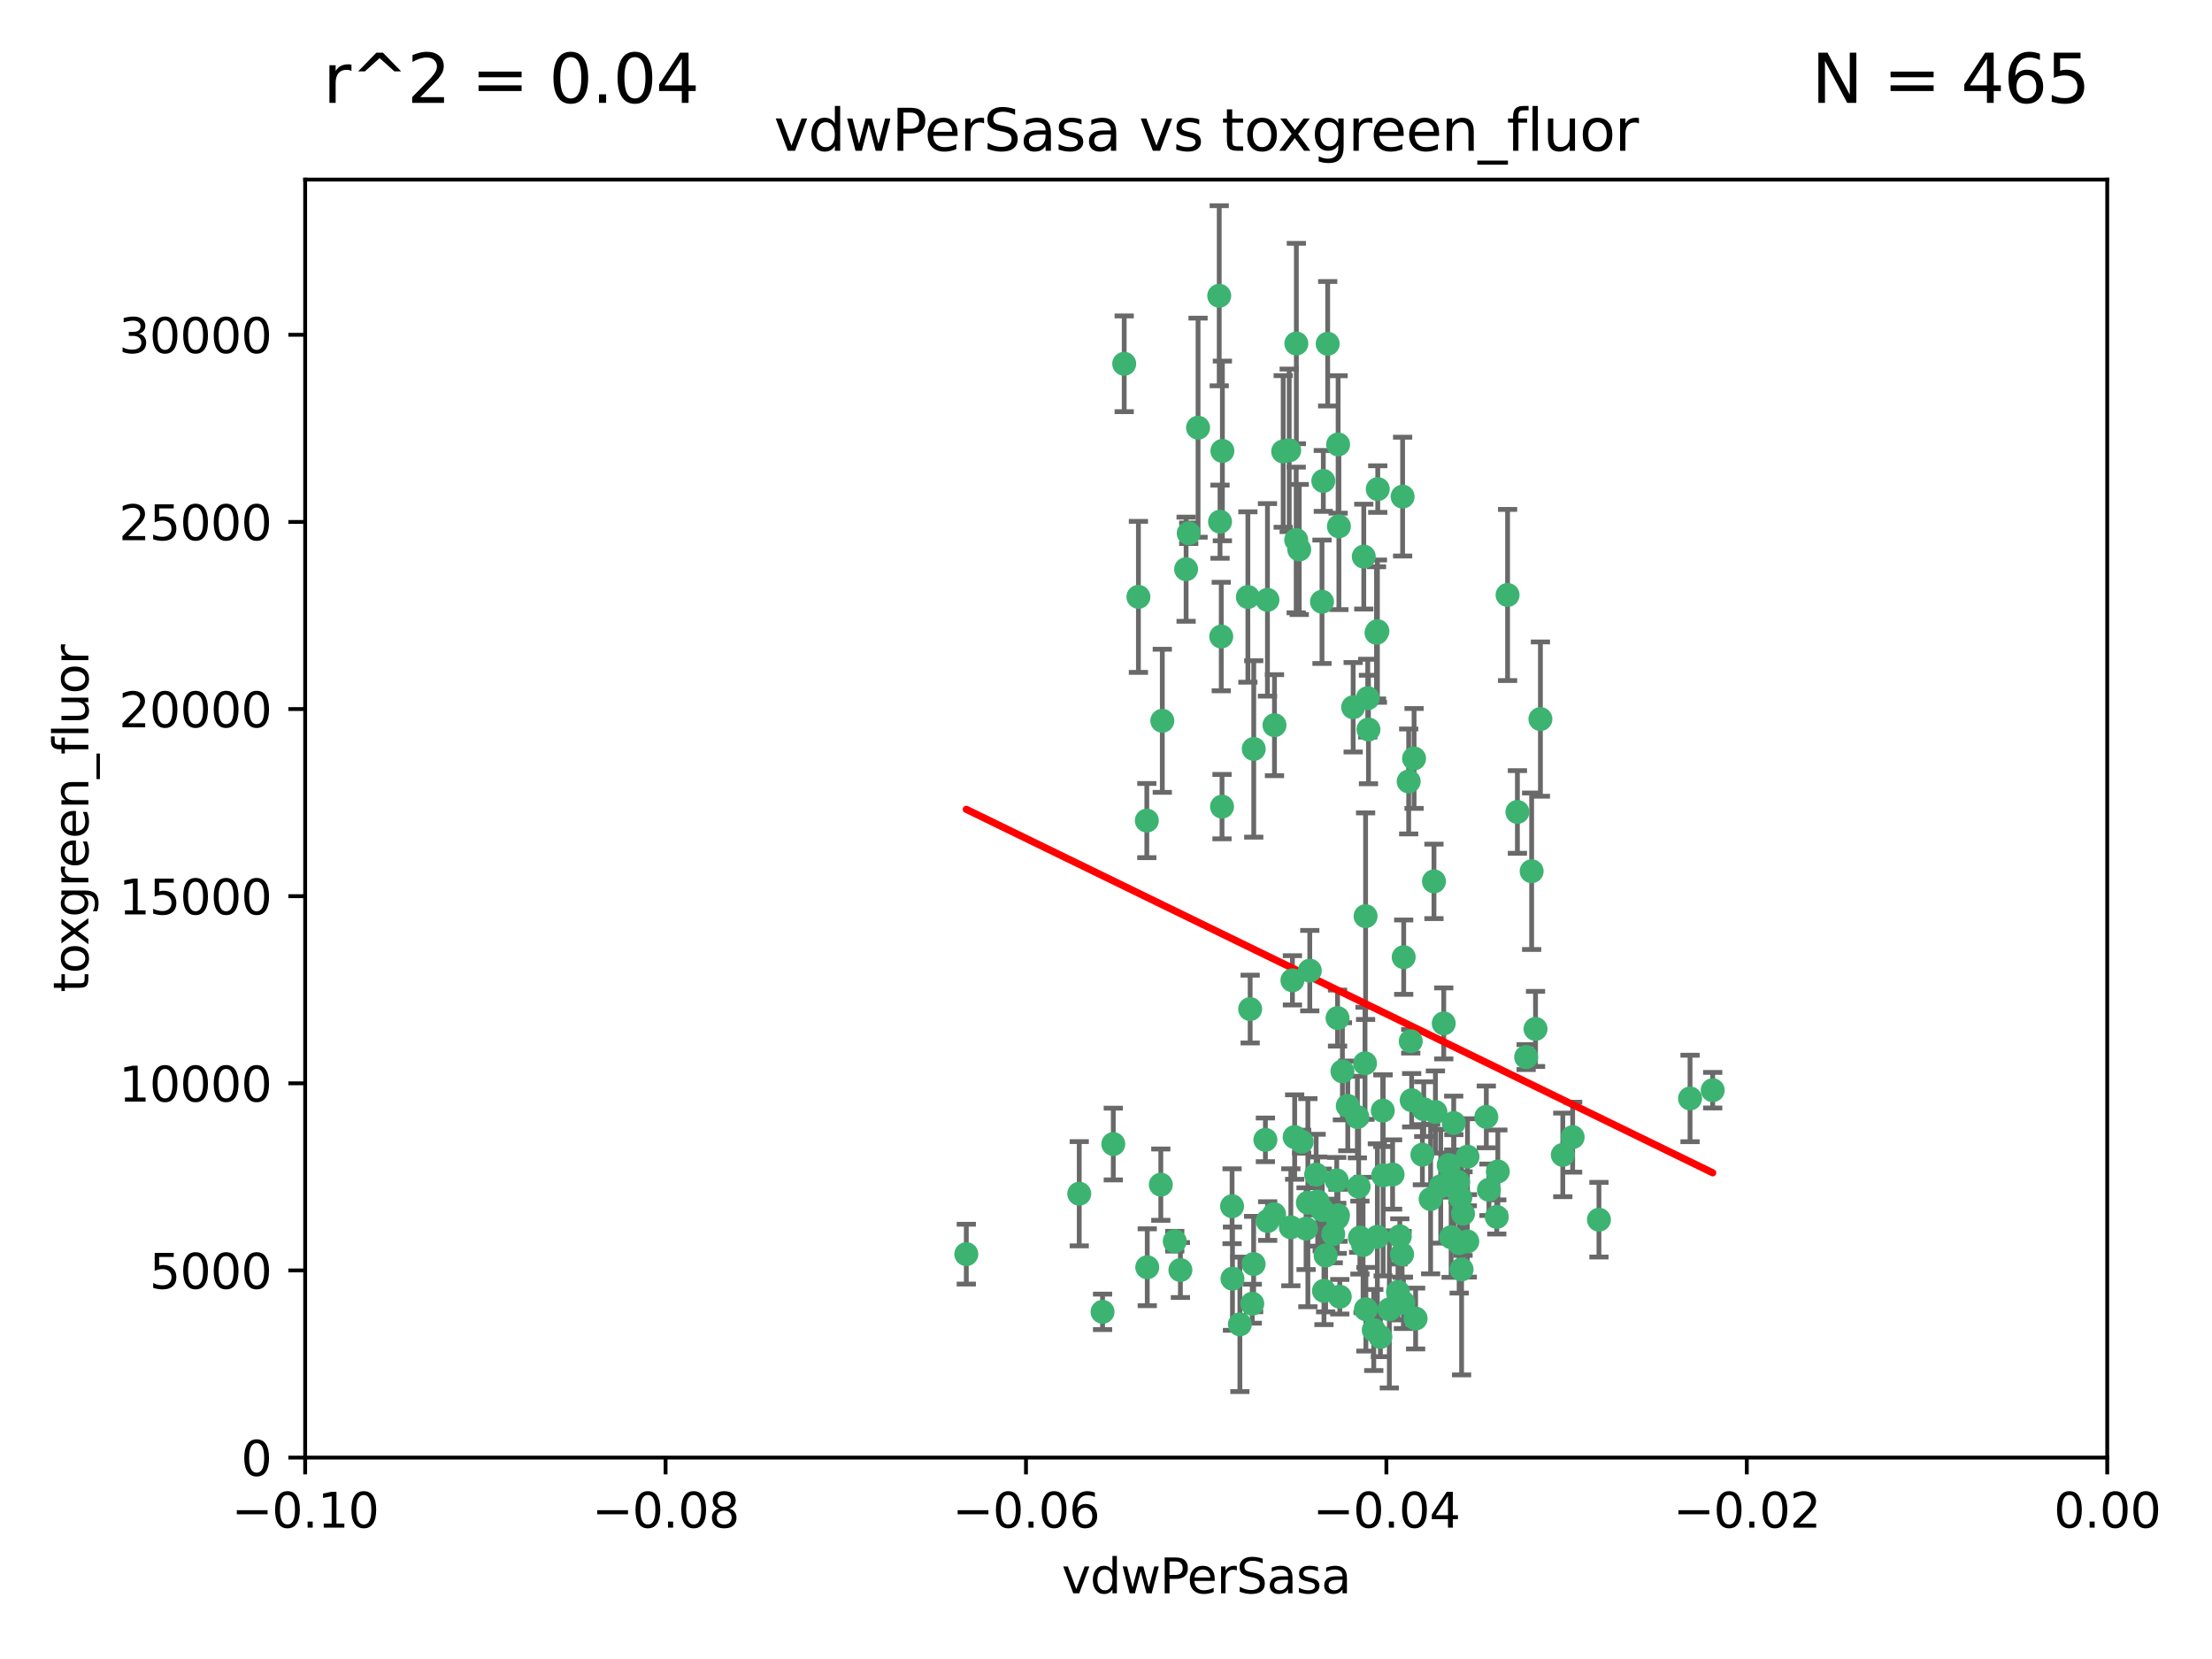 <?xml version="1.0" encoding="utf-8" standalone="no"?>
<!DOCTYPE svg PUBLIC "-//W3C//DTD SVG 1.1//EN"
  "http://www.w3.org/Graphics/SVG/1.1/DTD/svg11.dtd">
<svg xmlns:xlink="http://www.w3.org/1999/xlink" width="460.8pt" height="345.6pt" viewBox="0 0 460.8 345.6" xmlns="http://www.w3.org/2000/svg" version="1.1">
 <defs>
  <style type="text/css">*{stroke-linejoin: round; stroke-linecap: butt}</style>
 </defs>
 <g id="figure_1">
  <g id="patch_1">
   <path d="M 0 345.6 
L 460.8 345.6 
L 460.8 0 
L 0 0 
z
" style="fill: #ffffff"/>
  </g>
  <g id="axes_1">
   <g id="patch_2">
    <path d="M 63.571 303.64 
L 438.975 303.64 
L 438.975 37.411 
L 63.571 37.411 
z
" style="fill: #ffffff"/>
   </g>
   <g id="PathCollection_1">
    <defs>
     <path id="meb5413d2da" d="M 0 1.118 
C 0.297 1.118 0.581 1 0.791 0.791 
C 1 0.581 1.118 0.297 1.118 0 
C 1.118 -0.297 1 -0.581 0.791 -0.791 
C 0.581 -1 0.297 -1.118 0 -1.118 
C -0.297 -1.118 -0.581 -1 -0.791 -0.791 
C -1 -0.581 -1.118 -0.297 -1.118 0 
C -1.118 0.297 -1 0.581 -0.791 0.791 
C -0.581 1 -0.297 1.118 0 1.118 
z
" style="stroke: #3cb371"/>
    </defs>
    <g clip-path="url(#p1c36d06167)">
     <use xlink:href="#meb5413d2da" x="270.055" y="71.562" style="fill: #3cb371; stroke: #3cb371"/>
     <use xlink:href="#meb5413d2da" x="286.941" y="131.48" style="fill: #3cb371; stroke: #3cb371"/>
     <use xlink:href="#meb5413d2da" x="270.654" y="114.467" style="fill: #3cb371; stroke: #3cb371"/>
     <use xlink:href="#meb5413d2da" x="249.576" y="89.097" style="fill: #3cb371; stroke: #3cb371"/>
     <use xlink:href="#meb5413d2da" x="254.155" y="108.676" style="fill: #3cb371; stroke: #3cb371"/>
     <use xlink:href="#meb5413d2da" x="201.3" y="261.259" style="fill: #3cb371; stroke: #3cb371"/>
     <use xlink:href="#meb5413d2da" x="234.193" y="75.786" style="fill: #3cb371; stroke: #3cb371"/>
     <use xlink:href="#meb5413d2da" x="275.395" y="125.356" style="fill: #3cb371; stroke: #3cb371"/>
     <use xlink:href="#meb5413d2da" x="267.313" y="94.046" style="fill: #3cb371; stroke: #3cb371"/>
     <use xlink:href="#meb5413d2da" x="261.177" y="156.019" style="fill: #3cb371; stroke: #3cb371"/>
     <use xlink:href="#meb5413d2da" x="281.888" y="147.335" style="fill: #3cb371; stroke: #3cb371"/>
     <use xlink:href="#meb5413d2da" x="264.035" y="124.965" style="fill: #3cb371; stroke: #3cb371"/>
     <use xlink:href="#meb5413d2da" x="254.646" y="93.933" style="fill: #3cb371; stroke: #3cb371"/>
     <use xlink:href="#meb5413d2da" x="284.099" y="115.953" style="fill: #3cb371; stroke: #3cb371"/>
     <use xlink:href="#meb5413d2da" x="278.917" y="109.646" style="fill: #3cb371; stroke: #3cb371"/>
     <use xlink:href="#meb5413d2da" x="292.191" y="103.453" style="fill: #3cb371; stroke: #3cb371"/>
     <use xlink:href="#meb5413d2da" x="242.128" y="150.153" style="fill: #3cb371; stroke: #3cb371"/>
     <use xlink:href="#meb5413d2da" x="268.562" y="93.812" style="fill: #3cb371; stroke: #3cb371"/>
     <use xlink:href="#meb5413d2da" x="259.956" y="124.367" style="fill: #3cb371; stroke: #3cb371"/>
     <use xlink:href="#meb5413d2da" x="238.903" y="170.94" style="fill: #3cb371; stroke: #3cb371"/>
     <use xlink:href="#meb5413d2da" x="275.671" y="100.184" style="fill: #3cb371; stroke: #3cb371"/>
     <use xlink:href="#meb5413d2da" x="247.087" y="118.577" style="fill: #3cb371; stroke: #3cb371"/>
     <use xlink:href="#meb5413d2da" x="278.755" y="92.588" style="fill: #3cb371; stroke: #3cb371"/>
     <use xlink:href="#meb5413d2da" x="292.082" y="261.303" style="fill: #3cb371; stroke: #3cb371"/>
     <use xlink:href="#meb5413d2da" x="271.159" y="237.833" style="fill: #3cb371; stroke: #3cb371"/>
     <use xlink:href="#meb5413d2da" x="288.137" y="244.844" style="fill: #3cb371; stroke: #3cb371"/>
     <use xlink:href="#meb5413d2da" x="287.011" y="101.886" style="fill: #3cb371; stroke: #3cb371"/>
     <use xlink:href="#meb5413d2da" x="237.152" y="124.337" style="fill: #3cb371; stroke: #3cb371"/>
     <use xlink:href="#meb5413d2da" x="276.581" y="71.61" style="fill: #3cb371; stroke: #3cb371"/>
     <use xlink:href="#meb5413d2da" x="269.702" y="236.871" style="fill: #3cb371; stroke: #3cb371"/>
     <use xlink:href="#meb5413d2da" x="265.497" y="151.067" style="fill: #3cb371; stroke: #3cb371"/>
     <use xlink:href="#meb5413d2da" x="272.853" y="202.203" style="fill: #3cb371; stroke: #3cb371"/>
     <use xlink:href="#meb5413d2da" x="269.235" y="204.22" style="fill: #3cb371; stroke: #3cb371"/>
     <use xlink:href="#meb5413d2da" x="241.819" y="246.787" style="fill: #3cb371; stroke: #3cb371"/>
     <use xlink:href="#meb5413d2da" x="247.631" y="111.087" style="fill: #3cb371; stroke: #3cb371"/>
     <use xlink:href="#meb5413d2da" x="270.023" y="112.487" style="fill: #3cb371; stroke: #3cb371"/>
     <use xlink:href="#meb5413d2da" x="253.987" y="61.614" style="fill: #3cb371; stroke: #3cb371"/>
     <use xlink:href="#meb5413d2da" x="293.454" y="162.792" style="fill: #3cb371; stroke: #3cb371"/>
     <use xlink:href="#meb5413d2da" x="279.101" y="270.13" style="fill: #3cb371; stroke: #3cb371"/>
     <use xlink:href="#meb5413d2da" x="304.776" y="252.814" style="fill: #3cb371; stroke: #3cb371"/>
     <use xlink:href="#meb5413d2da" x="284.928" y="145.439" style="fill: #3cb371; stroke: #3cb371"/>
     <use xlink:href="#meb5413d2da" x="274.176" y="244.691" style="fill: #3cb371; stroke: #3cb371"/>
     <use xlink:href="#meb5413d2da" x="302.865" y="247.267" style="fill: #3cb371; stroke: #3cb371"/>
     <use xlink:href="#meb5413d2da" x="224.827" y="248.674" style="fill: #3cb371; stroke: #3cb371"/>
     <use xlink:href="#meb5413d2da" x="286.752" y="131.829" style="fill: #3cb371; stroke: #3cb371"/>
     <use xlink:href="#meb5413d2da" x="265.419" y="252.941" style="fill: #3cb371; stroke: #3cb371"/>
     <use xlink:href="#meb5413d2da" x="283.953" y="259.35" style="fill: #3cb371; stroke: #3cb371"/>
     <use xlink:href="#meb5413d2da" x="296.308" y="240.543" style="fill: #3cb371; stroke: #3cb371"/>
     <use xlink:href="#meb5413d2da" x="291.606" y="257.545" style="fill: #3cb371; stroke: #3cb371"/>
     <use xlink:href="#meb5413d2da" x="254.41" y="132.603" style="fill: #3cb371; stroke: #3cb371"/>
     <use xlink:href="#meb5413d2da" x="245.899" y="264.57" style="fill: #3cb371; stroke: #3cb371"/>
     <use xlink:href="#meb5413d2da" x="254.569" y="168.036" style="fill: #3cb371; stroke: #3cb371"/>
     <use xlink:href="#meb5413d2da" x="294.077" y="229.198" style="fill: #3cb371; stroke: #3cb371"/>
     <use xlink:href="#meb5413d2da" x="278.729" y="253.17" style="fill: #3cb371; stroke: #3cb371"/>
     <use xlink:href="#meb5413d2da" x="292.357" y="271.4" style="fill: #3cb371; stroke: #3cb371"/>
     <use xlink:href="#meb5413d2da" x="284.478" y="190.856" style="fill: #3cb371; stroke: #3cb371"/>
     <use xlink:href="#meb5413d2da" x="275.442" y="252.059" style="fill: #3cb371; stroke: #3cb371"/>
     <use xlink:href="#meb5413d2da" x="298.022" y="249.781" style="fill: #3cb371; stroke: #3cb371"/>
     <use xlink:href="#meb5413d2da" x="283.033" y="247.195" style="fill: #3cb371; stroke: #3cb371"/>
     <use xlink:href="#meb5413d2da" x="275.806" y="268.906" style="fill: #3cb371; stroke: #3cb371"/>
     <use xlink:href="#meb5413d2da" x="305.666" y="258.613" style="fill: #3cb371; stroke: #3cb371"/>
     <use xlink:href="#meb5413d2da" x="238.994" y="263.993" style="fill: #3cb371; stroke: #3cb371"/>
     <use xlink:href="#meb5413d2da" x="272.079" y="255.952" style="fill: #3cb371; stroke: #3cb371"/>
     <use xlink:href="#meb5413d2da" x="287.559" y="278.508" style="fill: #3cb371; stroke: #3cb371"/>
     <use xlink:href="#meb5413d2da" x="256.663" y="251.277" style="fill: #3cb371; stroke: #3cb371"/>
     <use xlink:href="#meb5413d2da" x="260.869" y="271.584" style="fill: #3cb371; stroke: #3cb371"/>
     <use xlink:href="#meb5413d2da" x="229.684" y="273.278" style="fill: #3cb371; stroke: #3cb371"/>
     <use xlink:href="#meb5413d2da" x="284.358" y="221.508" style="fill: #3cb371; stroke: #3cb371"/>
     <use xlink:href="#meb5413d2da" x="304.475" y="264.442" style="fill: #3cb371; stroke: #3cb371"/>
     <use xlink:href="#meb5413d2da" x="231.919" y="238.323" style="fill: #3cb371; stroke: #3cb371"/>
     <use xlink:href="#meb5413d2da" x="274.5" y="250.302" style="fill: #3cb371; stroke: #3cb371"/>
     <use xlink:href="#meb5413d2da" x="280.767" y="230.378" style="fill: #3cb371; stroke: #3cb371"/>
     <use xlink:href="#meb5413d2da" x="263.606" y="237.447" style="fill: #3cb371; stroke: #3cb371"/>
     <use xlink:href="#meb5413d2da" x="300.759" y="213.194" style="fill: #3cb371; stroke: #3cb371"/>
     <use xlink:href="#meb5413d2da" x="261.153" y="263.33" style="fill: #3cb371; stroke: #3cb371"/>
     <use xlink:href="#meb5413d2da" x="290.102" y="244.666" style="fill: #3cb371; stroke: #3cb371"/>
     <use xlink:href="#meb5413d2da" x="256.747" y="266.371" style="fill: #3cb371; stroke: #3cb371"/>
     <use xlink:href="#meb5413d2da" x="288.061" y="231.362" style="fill: #3cb371; stroke: #3cb371"/>
     <use xlink:href="#meb5413d2da" x="278.569" y="253.724" style="fill: #3cb371; stroke: #3cb371"/>
     <use xlink:href="#meb5413d2da" x="311.808" y="253.509" style="fill: #3cb371; stroke: #3cb371"/>
     <use xlink:href="#meb5413d2da" x="317.926" y="220.207" style="fill: #3cb371; stroke: #3cb371"/>
     <use xlink:href="#meb5413d2da" x="286.18" y="277.063" style="fill: #3cb371; stroke: #3cb371"/>
     <use xlink:href="#meb5413d2da" x="312.025" y="244.037" style="fill: #3cb371; stroke: #3cb371"/>
     <use xlink:href="#meb5413d2da" x="293.884" y="216.908" style="fill: #3cb371; stroke: #3cb371"/>
     <use xlink:href="#meb5413d2da" x="301.791" y="242.699" style="fill: #3cb371; stroke: #3cb371"/>
     <use xlink:href="#meb5413d2da" x="268.905" y="255.666" style="fill: #3cb371; stroke: #3cb371"/>
     <use xlink:href="#meb5413d2da" x="260.43" y="210.208" style="fill: #3cb371; stroke: #3cb371"/>
     <use xlink:href="#meb5413d2da" x="333.089" y="254.087" style="fill: #3cb371; stroke: #3cb371"/>
     <use xlink:href="#meb5413d2da" x="285.076" y="151.97" style="fill: #3cb371; stroke: #3cb371"/>
     <use xlink:href="#meb5413d2da" x="292.416" y="199.394" style="fill: #3cb371; stroke: #3cb371"/>
     <use xlink:href="#meb5413d2da" x="319.07" y="181.494" style="fill: #3cb371; stroke: #3cb371"/>
     <use xlink:href="#meb5413d2da" x="244.721" y="258.565" style="fill: #3cb371; stroke: #3cb371"/>
     <use xlink:href="#meb5413d2da" x="309.626" y="232.67" style="fill: #3cb371; stroke: #3cb371"/>
     <use xlink:href="#meb5413d2da" x="283.296" y="257.812" style="fill: #3cb371; stroke: #3cb371"/>
     <use xlink:href="#meb5413d2da" x="298.722" y="183.606" style="fill: #3cb371; stroke: #3cb371"/>
     <use xlink:href="#meb5413d2da" x="282.767" y="232.704" style="fill: #3cb371; stroke: #3cb371"/>
     <use xlink:href="#meb5413d2da" x="310.174" y="247.85" style="fill: #3cb371; stroke: #3cb371"/>
     <use xlink:href="#meb5413d2da" x="289.425" y="272.768" style="fill: #3cb371; stroke: #3cb371"/>
     <use xlink:href="#meb5413d2da" x="277.739" y="257.076" style="fill: #3cb371; stroke: #3cb371"/>
     <use xlink:href="#meb5413d2da" x="279.65" y="223.176" style="fill: #3cb371; stroke: #3cb371"/>
     <use xlink:href="#meb5413d2da" x="305.704" y="240.958" style="fill: #3cb371; stroke: #3cb371"/>
     <use xlink:href="#meb5413d2da" x="278.637" y="212.083" style="fill: #3cb371; stroke: #3cb371"/>
     <use xlink:href="#meb5413d2da" x="294.898" y="274.674" style="fill: #3cb371; stroke: #3cb371"/>
     <use xlink:href="#meb5413d2da" x="264.075" y="254.362" style="fill: #3cb371; stroke: #3cb371"/>
     <use xlink:href="#meb5413d2da" x="286.929" y="257.661" style="fill: #3cb371; stroke: #3cb371"/>
     <use xlink:href="#meb5413d2da" x="325.558" y="240.585" style="fill: #3cb371; stroke: #3cb371"/>
     <use xlink:href="#meb5413d2da" x="296.591" y="231.059" style="fill: #3cb371; stroke: #3cb371"/>
     <use xlink:href="#meb5413d2da" x="258.291" y="275.887" style="fill: #3cb371; stroke: #3cb371"/>
     <use xlink:href="#meb5413d2da" x="319.879" y="214.339" style="fill: #3cb371; stroke: #3cb371"/>
     <use xlink:href="#meb5413d2da" x="320.897" y="149.795" style="fill: #3cb371; stroke: #3cb371"/>
     <use xlink:href="#meb5413d2da" x="291.228" y="269.137" style="fill: #3cb371; stroke: #3cb371"/>
     <use xlink:href="#meb5413d2da" x="276.154" y="261.551" style="fill: #3cb371; stroke: #3cb371"/>
     <use xlink:href="#meb5413d2da" x="284.539" y="272.741" style="fill: #3cb371; stroke: #3cb371"/>
     <use xlink:href="#meb5413d2da" x="314.057" y="123.943" style="fill: #3cb371; stroke: #3cb371"/>
     <use xlink:href="#meb5413d2da" x="302.298" y="257.738" style="fill: #3cb371; stroke: #3cb371"/>
     <use xlink:href="#meb5413d2da" x="299.023" y="231.646" style="fill: #3cb371; stroke: #3cb371"/>
     <use xlink:href="#meb5413d2da" x="303.97" y="258.966" style="fill: #3cb371; stroke: #3cb371"/>
     <use xlink:href="#meb5413d2da" x="316.104" y="169.147" style="fill: #3cb371; stroke: #3cb371"/>
     <use xlink:href="#meb5413d2da" x="302.833" y="233.943" style="fill: #3cb371; stroke: #3cb371"/>
     <use xlink:href="#meb5413d2da" x="278.467" y="245.892" style="fill: #3cb371; stroke: #3cb371"/>
     <use xlink:href="#meb5413d2da" x="300.13" y="247.114" style="fill: #3cb371; stroke: #3cb371"/>
     <use xlink:href="#meb5413d2da" x="303.74" y="246.204" style="fill: #3cb371; stroke: #3cb371"/>
     <use xlink:href="#meb5413d2da" x="352.067" y="228.828" style="fill: #3cb371; stroke: #3cb371"/>
     <use xlink:href="#meb5413d2da" x="327.614" y="236.892" style="fill: #3cb371; stroke: #3cb371"/>
     <use xlink:href="#meb5413d2da" x="356.787" y="227.107" style="fill: #3cb371; stroke: #3cb371"/>
     <use xlink:href="#meb5413d2da" x="294.577" y="157.999" style="fill: #3cb371; stroke: #3cb371"/>
     <use xlink:href="#meb5413d2da" x="272.455" y="250.544" style="fill: #3cb371; stroke: #3cb371"/>
     <use xlink:href="#meb5413d2da" x="304.21" y="249.505" style="fill: #3cb371; stroke: #3cb371"/>
    </g>
   </g>
   <g id="matplotlib.axis_1">
    <g id="xtick_1">
     <g id="line2d_1">
      <defs>
       <path id="m33b85eed78" d="M 0 0 
L 0 3.5 
" style="stroke: #000000; stroke-width: 0.8"/>
      </defs>
      <g>
       <use xlink:href="#m33b85eed78" x="63.571" y="303.64" style="stroke: #000000; stroke-width: 0.8"/>
      </g>
     </g>
     <g id="text_1">
      <!-- −0.10 -->
      <g transform="translate(48.249 318.238)scale(0.1 -0.1)">
       <defs>
        <path id="DejaVuSans-2212" d="M 678 2272 
L 4684 2272 
L 4684 1741 
L 678 1741 
L 678 2272 
z
" transform="scale(0.016)"/>
        <path id="DejaVuSans-30" d="M 2034 4250 
Q 1547 4250 1301 3770 
Q 1056 3291 1056 2328 
Q 1056 1369 1301 889 
Q 1547 409 2034 409 
Q 2525 409 2770 889 
Q 3016 1369 3016 2328 
Q 3016 3291 2770 3770 
Q 2525 4250 2034 4250 
z
M 2034 4750 
Q 2819 4750 3233 4129 
Q 3647 3509 3647 2328 
Q 3647 1150 3233 529 
Q 2819 -91 2034 -91 
Q 1250 -91 836 529 
Q 422 1150 422 2328 
Q 422 3509 836 4129 
Q 1250 4750 2034 4750 
z
" transform="scale(0.016)"/>
        <path id="DejaVuSans-2e" d="M 684 794 
L 1344 794 
L 1344 0 
L 684 0 
L 684 794 
z
" transform="scale(0.016)"/>
        <path id="DejaVuSans-31" d="M 794 531 
L 1825 531 
L 1825 4091 
L 703 3866 
L 703 4441 
L 1819 4666 
L 2450 4666 
L 2450 531 
L 3481 531 
L 3481 0 
L 794 0 
L 794 531 
z
" transform="scale(0.016)"/>
       </defs>
       <use xlink:href="#DejaVuSans-2212"/>
       <use xlink:href="#DejaVuSans-30" x="83.789"/>
       <use xlink:href="#DejaVuSans-2e" x="147.412"/>
       <use xlink:href="#DejaVuSans-31" x="179.199"/>
       <use xlink:href="#DejaVuSans-30" x="242.822"/>
      </g>
     </g>
    </g>
    <g id="xtick_2">
     <g id="line2d_2">
      <g>
       <use xlink:href="#m33b85eed78" x="138.652" y="303.64" style="stroke: #000000; stroke-width: 0.8"/>
      </g>
     </g>
     <g id="text_2">
      <!-- −0.08 -->
      <g transform="translate(123.329 318.238)scale(0.1 -0.1)">
       <defs>
        <path id="DejaVuSans-38" d="M 2034 2216 
Q 1584 2216 1326 1975 
Q 1069 1734 1069 1313 
Q 1069 891 1326 650 
Q 1584 409 2034 409 
Q 2484 409 2743 651 
Q 3003 894 3003 1313 
Q 3003 1734 2745 1975 
Q 2488 2216 2034 2216 
z
M 1403 2484 
Q 997 2584 770 2862 
Q 544 3141 544 3541 
Q 544 4100 942 4425 
Q 1341 4750 2034 4750 
Q 2731 4750 3128 4425 
Q 3525 4100 3525 3541 
Q 3525 3141 3298 2862 
Q 3072 2584 2669 2484 
Q 3125 2378 3379 2068 
Q 3634 1759 3634 1313 
Q 3634 634 3220 271 
Q 2806 -91 2034 -91 
Q 1263 -91 848 271 
Q 434 634 434 1313 
Q 434 1759 690 2068 
Q 947 2378 1403 2484 
z
M 1172 3481 
Q 1172 3119 1398 2916 
Q 1625 2713 2034 2713 
Q 2441 2713 2670 2916 
Q 2900 3119 2900 3481 
Q 2900 3844 2670 4047 
Q 2441 4250 2034 4250 
Q 1625 4250 1398 4047 
Q 1172 3844 1172 3481 
z
" transform="scale(0.016)"/>
       </defs>
       <use xlink:href="#DejaVuSans-2212"/>
       <use xlink:href="#DejaVuSans-30" x="83.789"/>
       <use xlink:href="#DejaVuSans-2e" x="147.412"/>
       <use xlink:href="#DejaVuSans-30" x="179.199"/>
       <use xlink:href="#DejaVuSans-38" x="242.822"/>
      </g>
     </g>
    </g>
    <g id="xtick_3">
     <g id="line2d_3">
      <g>
       <use xlink:href="#m33b85eed78" x="213.733" y="303.64" style="stroke: #000000; stroke-width: 0.8"/>
      </g>
     </g>
     <g id="text_3">
      <!-- −0.06 -->
      <g transform="translate(198.41 318.238)scale(0.1 -0.1)">
       <defs>
        <path id="DejaVuSans-36" d="M 2113 2584 
Q 1688 2584 1439 2293 
Q 1191 2003 1191 1497 
Q 1191 994 1439 701 
Q 1688 409 2113 409 
Q 2538 409 2786 701 
Q 3034 994 3034 1497 
Q 3034 2003 2786 2293 
Q 2538 2584 2113 2584 
z
M 3366 4563 
L 3366 3988 
Q 3128 4100 2886 4159 
Q 2644 4219 2406 4219 
Q 1781 4219 1451 3797 
Q 1122 3375 1075 2522 
Q 1259 2794 1537 2939 
Q 1816 3084 2150 3084 
Q 2853 3084 3261 2657 
Q 3669 2231 3669 1497 
Q 3669 778 3244 343 
Q 2819 -91 2113 -91 
Q 1303 -91 875 529 
Q 447 1150 447 2328 
Q 447 3434 972 4092 
Q 1497 4750 2381 4750 
Q 2619 4750 2861 4703 
Q 3103 4656 3366 4563 
z
" transform="scale(0.016)"/>
       </defs>
       <use xlink:href="#DejaVuSans-2212"/>
       <use xlink:href="#DejaVuSans-30" x="83.789"/>
       <use xlink:href="#DejaVuSans-2e" x="147.412"/>
       <use xlink:href="#DejaVuSans-30" x="179.199"/>
       <use xlink:href="#DejaVuSans-36" x="242.822"/>
      </g>
     </g>
    </g>
    <g id="xtick_4">
     <g id="line2d_4">
      <g>
       <use xlink:href="#m33b85eed78" x="288.813" y="303.64" style="stroke: #000000; stroke-width: 0.8"/>
      </g>
     </g>
     <g id="text_4">
      <!-- −0.04 -->
      <g transform="translate(273.491 318.238)scale(0.1 -0.1)">
       <defs>
        <path id="DejaVuSans-34" d="M 2419 4116 
L 825 1625 
L 2419 1625 
L 2419 4116 
z
M 2253 4666 
L 3047 4666 
L 3047 1625 
L 3713 1625 
L 3713 1100 
L 3047 1100 
L 3047 0 
L 2419 0 
L 2419 1100 
L 313 1100 
L 313 1709 
L 2253 4666 
z
" transform="scale(0.016)"/>
       </defs>
       <use xlink:href="#DejaVuSans-2212"/>
       <use xlink:href="#DejaVuSans-30" x="83.789"/>
       <use xlink:href="#DejaVuSans-2e" x="147.412"/>
       <use xlink:href="#DejaVuSans-30" x="179.199"/>
       <use xlink:href="#DejaVuSans-34" x="242.822"/>
      </g>
     </g>
    </g>
    <g id="xtick_5">
     <g id="line2d_5">
      <g>
       <use xlink:href="#m33b85eed78" x="363.894" y="303.64" style="stroke: #000000; stroke-width: 0.8"/>
      </g>
     </g>
     <g id="text_5">
      <!-- −0.02 -->
      <g transform="translate(348.572 318.238)scale(0.1 -0.1)">
       <defs>
        <path id="DejaVuSans-32" d="M 1228 531 
L 3431 531 
L 3431 0 
L 469 0 
L 469 531 
Q 828 903 1448 1529 
Q 2069 2156 2228 2338 
Q 2531 2678 2651 2914 
Q 2772 3150 2772 3378 
Q 2772 3750 2511 3984 
Q 2250 4219 1831 4219 
Q 1534 4219 1204 4116 
Q 875 4013 500 3803 
L 500 4441 
Q 881 4594 1212 4672 
Q 1544 4750 1819 4750 
Q 2544 4750 2975 4387 
Q 3406 4025 3406 3419 
Q 3406 3131 3298 2873 
Q 3191 2616 2906 2266 
Q 2828 2175 2409 1742 
Q 1991 1309 1228 531 
z
" transform="scale(0.016)"/>
       </defs>
       <use xlink:href="#DejaVuSans-2212"/>
       <use xlink:href="#DejaVuSans-30" x="83.789"/>
       <use xlink:href="#DejaVuSans-2e" x="147.412"/>
       <use xlink:href="#DejaVuSans-30" x="179.199"/>
       <use xlink:href="#DejaVuSans-32" x="242.822"/>
      </g>
     </g>
    </g>
    <g id="xtick_6">
     <g id="line2d_6">
      <g>
       <use xlink:href="#m33b85eed78" x="438.975" y="303.64" style="stroke: #000000; stroke-width: 0.8"/>
      </g>
     </g>
     <g id="text_6">
      <!-- 0.00 -->
      <g transform="translate(427.842 318.238)scale(0.1 -0.1)">
       <use xlink:href="#DejaVuSans-30"/>
       <use xlink:href="#DejaVuSans-2e" x="63.623"/>
       <use xlink:href="#DejaVuSans-30" x="95.41"/>
       <use xlink:href="#DejaVuSans-30" x="159.033"/>
      </g>
     </g>
    </g>
    <g id="text_7">
     <!-- vdwPerSasa -->
     <g transform="translate(221.178 331.917)scale(0.1 -0.1)">
      <defs>
       <path id="DejaVuSans-76" d="M 191 3500 
L 800 3500 
L 1894 563 
L 2988 3500 
L 3597 3500 
L 2284 0 
L 1503 0 
L 191 3500 
z
" transform="scale(0.016)"/>
       <path id="DejaVuSans-64" d="M 2906 2969 
L 2906 4863 
L 3481 4863 
L 3481 0 
L 2906 0 
L 2906 525 
Q 2725 213 2448 61 
Q 2172 -91 1784 -91 
Q 1150 -91 751 415 
Q 353 922 353 1747 
Q 353 2572 751 3078 
Q 1150 3584 1784 3584 
Q 2172 3584 2448 3432 
Q 2725 3281 2906 2969 
z
M 947 1747 
Q 947 1113 1208 752 
Q 1469 391 1925 391 
Q 2381 391 2643 752 
Q 2906 1113 2906 1747 
Q 2906 2381 2643 2742 
Q 2381 3103 1925 3103 
Q 1469 3103 1208 2742 
Q 947 2381 947 1747 
z
" transform="scale(0.016)"/>
       <path id="DejaVuSans-77" d="M 269 3500 
L 844 3500 
L 1563 769 
L 2278 3500 
L 2956 3500 
L 3675 769 
L 4391 3500 
L 4966 3500 
L 4050 0 
L 3372 0 
L 2619 2869 
L 1863 0 
L 1184 0 
L 269 3500 
z
" transform="scale(0.016)"/>
       <path id="DejaVuSans-50" d="M 1259 4147 
L 1259 2394 
L 2053 2394 
Q 2494 2394 2734 2622 
Q 2975 2850 2975 3272 
Q 2975 3691 2734 3919 
Q 2494 4147 2053 4147 
L 1259 4147 
z
M 628 4666 
L 2053 4666 
Q 2838 4666 3239 4311 
Q 3641 3956 3641 3272 
Q 3641 2581 3239 2228 
Q 2838 1875 2053 1875 
L 1259 1875 
L 1259 0 
L 628 0 
L 628 4666 
z
" transform="scale(0.016)"/>
       <path id="DejaVuSans-65" d="M 3597 1894 
L 3597 1613 
L 953 1613 
Q 991 1019 1311 708 
Q 1631 397 2203 397 
Q 2534 397 2845 478 
Q 3156 559 3463 722 
L 3463 178 
Q 3153 47 2828 -22 
Q 2503 -91 2169 -91 
Q 1331 -91 842 396 
Q 353 884 353 1716 
Q 353 2575 817 3079 
Q 1281 3584 2069 3584 
Q 2775 3584 3186 3129 
Q 3597 2675 3597 1894 
z
M 3022 2063 
Q 3016 2534 2758 2815 
Q 2500 3097 2075 3097 
Q 1594 3097 1305 2825 
Q 1016 2553 972 2059 
L 3022 2063 
z
" transform="scale(0.016)"/>
       <path id="DejaVuSans-72" d="M 2631 2963 
Q 2534 3019 2420 3045 
Q 2306 3072 2169 3072 
Q 1681 3072 1420 2755 
Q 1159 2438 1159 1844 
L 1159 0 
L 581 0 
L 581 3500 
L 1159 3500 
L 1159 2956 
Q 1341 3275 1631 3429 
Q 1922 3584 2338 3584 
Q 2397 3584 2469 3576 
Q 2541 3569 2628 3553 
L 2631 2963 
z
" transform="scale(0.016)"/>
       <path id="DejaVuSans-53" d="M 3425 4513 
L 3425 3897 
Q 3066 4069 2747 4153 
Q 2428 4238 2131 4238 
Q 1616 4238 1336 4038 
Q 1056 3838 1056 3469 
Q 1056 3159 1242 3001 
Q 1428 2844 1947 2747 
L 2328 2669 
Q 3034 2534 3370 2195 
Q 3706 1856 3706 1288 
Q 3706 609 3251 259 
Q 2797 -91 1919 -91 
Q 1588 -91 1214 -16 
Q 841 59 441 206 
L 441 856 
Q 825 641 1194 531 
Q 1563 422 1919 422 
Q 2459 422 2753 634 
Q 3047 847 3047 1241 
Q 3047 1584 2836 1778 
Q 2625 1972 2144 2069 
L 1759 2144 
Q 1053 2284 737 2584 
Q 422 2884 422 3419 
Q 422 4038 858 4394 
Q 1294 4750 2059 4750 
Q 2388 4750 2728 4690 
Q 3069 4631 3425 4513 
z
" transform="scale(0.016)"/>
       <path id="DejaVuSans-61" d="M 2194 1759 
Q 1497 1759 1228 1600 
Q 959 1441 959 1056 
Q 959 750 1161 570 
Q 1363 391 1709 391 
Q 2188 391 2477 730 
Q 2766 1069 2766 1631 
L 2766 1759 
L 2194 1759 
z
M 3341 1997 
L 3341 0 
L 2766 0 
L 2766 531 
Q 2569 213 2275 61 
Q 1981 -91 1556 -91 
Q 1019 -91 701 211 
Q 384 513 384 1019 
Q 384 1609 779 1909 
Q 1175 2209 1959 2209 
L 2766 2209 
L 2766 2266 
Q 2766 2663 2505 2880 
Q 2244 3097 1772 3097 
Q 1472 3097 1187 3025 
Q 903 2953 641 2809 
L 641 3341 
Q 956 3463 1253 3523 
Q 1550 3584 1831 3584 
Q 2591 3584 2966 3190 
Q 3341 2797 3341 1997 
z
" transform="scale(0.016)"/>
       <path id="DejaVuSans-73" d="M 2834 3397 
L 2834 2853 
Q 2591 2978 2328 3040 
Q 2066 3103 1784 3103 
Q 1356 3103 1142 2972 
Q 928 2841 928 2578 
Q 928 2378 1081 2264 
Q 1234 2150 1697 2047 
L 1894 2003 
Q 2506 1872 2764 1633 
Q 3022 1394 3022 966 
Q 3022 478 2636 193 
Q 2250 -91 1575 -91 
Q 1294 -91 989 -36 
Q 684 19 347 128 
L 347 722 
Q 666 556 975 473 
Q 1284 391 1588 391 
Q 1994 391 2212 530 
Q 2431 669 2431 922 
Q 2431 1156 2273 1281 
Q 2116 1406 1581 1522 
L 1381 1569 
Q 847 1681 609 1914 
Q 372 2147 372 2553 
Q 372 3047 722 3315 
Q 1072 3584 1716 3584 
Q 2034 3584 2315 3537 
Q 2597 3491 2834 3397 
z
" transform="scale(0.016)"/>
      </defs>
      <use xlink:href="#DejaVuSans-76"/>
      <use xlink:href="#DejaVuSans-64" x="59.18"/>
      <use xlink:href="#DejaVuSans-77" x="122.656"/>
      <use xlink:href="#DejaVuSans-50" x="204.443"/>
      <use xlink:href="#DejaVuSans-65" x="261.121"/>
      <use xlink:href="#DejaVuSans-72" x="322.645"/>
      <use xlink:href="#DejaVuSans-53" x="363.758"/>
      <use xlink:href="#DejaVuSans-61" x="427.234"/>
      <use xlink:href="#DejaVuSans-73" x="488.514"/>
      <use xlink:href="#DejaVuSans-61" x="540.613"/>
     </g>
    </g>
   </g>
   <g id="matplotlib.axis_2">
    <g id="ytick_1">
     <g id="line2d_7">
      <defs>
       <path id="ma3c4c999c3" d="M 0 0 
L -3.5 0 
" style="stroke: #000000; stroke-width: 0.8"/>
      </defs>
      <g>
       <use xlink:href="#ma3c4c999c3" x="63.571" y="303.64" style="stroke: #000000; stroke-width: 0.8"/>
      </g>
     </g>
     <g id="text_8">
      <!-- 0 -->
      <g transform="translate(50.209 307.439)scale(0.1 -0.1)">
       <use xlink:href="#DejaVuSans-30"/>
      </g>
     </g>
    </g>
    <g id="ytick_2">
     <g id="line2d_8">
      <g>
       <use xlink:href="#ma3c4c999c3" x="63.571" y="264.657" style="stroke: #000000; stroke-width: 0.8"/>
      </g>
     </g>
     <g id="text_9">
      <!-- 5000 -->
      <g transform="translate(31.121 268.457)scale(0.1 -0.1)">
       <defs>
        <path id="DejaVuSans-35" d="M 691 4666 
L 3169 4666 
L 3169 4134 
L 1269 4134 
L 1269 2991 
Q 1406 3038 1543 3061 
Q 1681 3084 1819 3084 
Q 2600 3084 3056 2656 
Q 3513 2228 3513 1497 
Q 3513 744 3044 326 
Q 2575 -91 1722 -91 
Q 1428 -91 1123 -41 
Q 819 9 494 109 
L 494 744 
Q 775 591 1075 516 
Q 1375 441 1709 441 
Q 2250 441 2565 725 
Q 2881 1009 2881 1497 
Q 2881 1984 2565 2268 
Q 2250 2553 1709 2553 
Q 1456 2553 1204 2497 
Q 953 2441 691 2322 
L 691 4666 
z
" transform="scale(0.016)"/>
       </defs>
       <use xlink:href="#DejaVuSans-35"/>
       <use xlink:href="#DejaVuSans-30" x="63.623"/>
       <use xlink:href="#DejaVuSans-30" x="127.246"/>
       <use xlink:href="#DejaVuSans-30" x="190.869"/>
      </g>
     </g>
    </g>
    <g id="ytick_3">
     <g id="line2d_9">
      <g>
       <use xlink:href="#ma3c4c999c3" x="63.571" y="225.675" style="stroke: #000000; stroke-width: 0.8"/>
      </g>
     </g>
     <g id="text_10">
      <!-- 10000 -->
      <g transform="translate(24.759 229.474)scale(0.1 -0.1)">
       <use xlink:href="#DejaVuSans-31"/>
       <use xlink:href="#DejaVuSans-30" x="63.623"/>
       <use xlink:href="#DejaVuSans-30" x="127.246"/>
       <use xlink:href="#DejaVuSans-30" x="190.869"/>
       <use xlink:href="#DejaVuSans-30" x="254.492"/>
      </g>
     </g>
    </g>
    <g id="ytick_4">
     <g id="line2d_10">
      <g>
       <use xlink:href="#ma3c4c999c3" x="63.571" y="186.692" style="stroke: #000000; stroke-width: 0.8"/>
      </g>
     </g>
     <g id="text_11">
      <!-- 15000 -->
      <g transform="translate(24.759 190.492)scale(0.1 -0.1)">
       <use xlink:href="#DejaVuSans-31"/>
       <use xlink:href="#DejaVuSans-35" x="63.623"/>
       <use xlink:href="#DejaVuSans-30" x="127.246"/>
       <use xlink:href="#DejaVuSans-30" x="190.869"/>
       <use xlink:href="#DejaVuSans-30" x="254.492"/>
      </g>
     </g>
    </g>
    <g id="ytick_5">
     <g id="line2d_11">
      <g>
       <use xlink:href="#ma3c4c999c3" x="63.571" y="147.71" style="stroke: #000000; stroke-width: 0.8"/>
      </g>
     </g>
     <g id="text_12">
      <!-- 20000 -->
      <g transform="translate(24.759 151.509)scale(0.1 -0.1)">
       <use xlink:href="#DejaVuSans-32"/>
       <use xlink:href="#DejaVuSans-30" x="63.623"/>
       <use xlink:href="#DejaVuSans-30" x="127.246"/>
       <use xlink:href="#DejaVuSans-30" x="190.869"/>
       <use xlink:href="#DejaVuSans-30" x="254.492"/>
      </g>
     </g>
    </g>
    <g id="ytick_6">
     <g id="line2d_12">
      <g>
       <use xlink:href="#ma3c4c999c3" x="63.571" y="108.727" style="stroke: #000000; stroke-width: 0.8"/>
      </g>
     </g>
     <g id="text_13">
      <!-- 25000 -->
      <g transform="translate(24.759 112.527)scale(0.1 -0.1)">
       <use xlink:href="#DejaVuSans-32"/>
       <use xlink:href="#DejaVuSans-35" x="63.623"/>
       <use xlink:href="#DejaVuSans-30" x="127.246"/>
       <use xlink:href="#DejaVuSans-30" x="190.869"/>
       <use xlink:href="#DejaVuSans-30" x="254.492"/>
      </g>
     </g>
    </g>
    <g id="ytick_7">
     <g id="line2d_13">
      <g>
       <use xlink:href="#ma3c4c999c3" x="63.571" y="69.745" style="stroke: #000000; stroke-width: 0.8"/>
      </g>
     </g>
     <g id="text_14">
      <!-- 30000 -->
      <g transform="translate(24.759 73.544)scale(0.1 -0.1)">
       <defs>
        <path id="DejaVuSans-33" d="M 2597 2516 
Q 3050 2419 3304 2112 
Q 3559 1806 3559 1356 
Q 3559 666 3084 287 
Q 2609 -91 1734 -91 
Q 1441 -91 1130 -33 
Q 819 25 488 141 
L 488 750 
Q 750 597 1062 519 
Q 1375 441 1716 441 
Q 2309 441 2620 675 
Q 2931 909 2931 1356 
Q 2931 1769 2642 2001 
Q 2353 2234 1838 2234 
L 1294 2234 
L 1294 2753 
L 1863 2753 
Q 2328 2753 2575 2939 
Q 2822 3125 2822 3475 
Q 2822 3834 2567 4026 
Q 2313 4219 1838 4219 
Q 1578 4219 1281 4162 
Q 984 4106 628 3988 
L 628 4550 
Q 988 4650 1302 4700 
Q 1616 4750 1894 4750 
Q 2613 4750 3031 4423 
Q 3450 4097 3450 3541 
Q 3450 3153 3228 2886 
Q 3006 2619 2597 2516 
z
" transform="scale(0.016)"/>
       </defs>
       <use xlink:href="#DejaVuSans-33"/>
       <use xlink:href="#DejaVuSans-30" x="63.623"/>
       <use xlink:href="#DejaVuSans-30" x="127.246"/>
       <use xlink:href="#DejaVuSans-30" x="190.869"/>
       <use xlink:href="#DejaVuSans-30" x="254.492"/>
      </g>
     </g>
    </g>
    <g id="text_15">
     <!-- toxgreen_fluor -->
     <g transform="translate(18.401 206.72)rotate(-90)scale(0.1 -0.1)">
      <defs>
       <path id="DejaVuSans-74" d="M 1172 4494 
L 1172 3500 
L 2356 3500 
L 2356 3053 
L 1172 3053 
L 1172 1153 
Q 1172 725 1289 603 
Q 1406 481 1766 481 
L 2356 481 
L 2356 0 
L 1766 0 
Q 1100 0 847 248 
Q 594 497 594 1153 
L 594 3053 
L 172 3053 
L 172 3500 
L 594 3500 
L 594 4494 
L 1172 4494 
z
" transform="scale(0.016)"/>
       <path id="DejaVuSans-6f" d="M 1959 3097 
Q 1497 3097 1228 2736 
Q 959 2375 959 1747 
Q 959 1119 1226 758 
Q 1494 397 1959 397 
Q 2419 397 2687 759 
Q 2956 1122 2956 1747 
Q 2956 2369 2687 2733 
Q 2419 3097 1959 3097 
z
M 1959 3584 
Q 2709 3584 3137 3096 
Q 3566 2609 3566 1747 
Q 3566 888 3137 398 
Q 2709 -91 1959 -91 
Q 1206 -91 779 398 
Q 353 888 353 1747 
Q 353 2609 779 3096 
Q 1206 3584 1959 3584 
z
" transform="scale(0.016)"/>
       <path id="DejaVuSans-78" d="M 3513 3500 
L 2247 1797 
L 3578 0 
L 2900 0 
L 1881 1375 
L 863 0 
L 184 0 
L 1544 1831 
L 300 3500 
L 978 3500 
L 1906 2253 
L 2834 3500 
L 3513 3500 
z
" transform="scale(0.016)"/>
       <path id="DejaVuSans-67" d="M 2906 1791 
Q 2906 2416 2648 2759 
Q 2391 3103 1925 3103 
Q 1463 3103 1205 2759 
Q 947 2416 947 1791 
Q 947 1169 1205 825 
Q 1463 481 1925 481 
Q 2391 481 2648 825 
Q 2906 1169 2906 1791 
z
M 3481 434 
Q 3481 -459 3084 -895 
Q 2688 -1331 1869 -1331 
Q 1566 -1331 1297 -1286 
Q 1028 -1241 775 -1147 
L 775 -588 
Q 1028 -725 1275 -790 
Q 1522 -856 1778 -856 
Q 2344 -856 2625 -561 
Q 2906 -266 2906 331 
L 2906 616 
Q 2728 306 2450 153 
Q 2172 0 1784 0 
Q 1141 0 747 490 
Q 353 981 353 1791 
Q 353 2603 747 3093 
Q 1141 3584 1784 3584 
Q 2172 3584 2450 3431 
Q 2728 3278 2906 2969 
L 2906 3500 
L 3481 3500 
L 3481 434 
z
" transform="scale(0.016)"/>
       <path id="DejaVuSans-6e" d="M 3513 2113 
L 3513 0 
L 2938 0 
L 2938 2094 
Q 2938 2591 2744 2837 
Q 2550 3084 2163 3084 
Q 1697 3084 1428 2787 
Q 1159 2491 1159 1978 
L 1159 0 
L 581 0 
L 581 3500 
L 1159 3500 
L 1159 2956 
Q 1366 3272 1645 3428 
Q 1925 3584 2291 3584 
Q 2894 3584 3203 3211 
Q 3513 2838 3513 2113 
z
" transform="scale(0.016)"/>
       <path id="DejaVuSans-5f" d="M 3263 -1063 
L 3263 -1509 
L -63 -1509 
L -63 -1063 
L 3263 -1063 
z
" transform="scale(0.016)"/>
       <path id="DejaVuSans-66" d="M 2375 4863 
L 2375 4384 
L 1825 4384 
Q 1516 4384 1395 4259 
Q 1275 4134 1275 3809 
L 1275 3500 
L 2222 3500 
L 2222 3053 
L 1275 3053 
L 1275 0 
L 697 0 
L 697 3053 
L 147 3053 
L 147 3500 
L 697 3500 
L 697 3744 
Q 697 4328 969 4595 
Q 1241 4863 1831 4863 
L 2375 4863 
z
" transform="scale(0.016)"/>
       <path id="DejaVuSans-6c" d="M 603 4863 
L 1178 4863 
L 1178 0 
L 603 0 
L 603 4863 
z
" transform="scale(0.016)"/>
       <path id="DejaVuSans-75" d="M 544 1381 
L 544 3500 
L 1119 3500 
L 1119 1403 
Q 1119 906 1312 657 
Q 1506 409 1894 409 
Q 2359 409 2629 706 
Q 2900 1003 2900 1516 
L 2900 3500 
L 3475 3500 
L 3475 0 
L 2900 0 
L 2900 538 
Q 2691 219 2414 64 
Q 2138 -91 1772 -91 
Q 1169 -91 856 284 
Q 544 659 544 1381 
z
M 1991 3584 
L 1991 3584 
z
" transform="scale(0.016)"/>
      </defs>
      <use xlink:href="#DejaVuSans-74"/>
      <use xlink:href="#DejaVuSans-6f" x="39.209"/>
      <use xlink:href="#DejaVuSans-78" x="97.266"/>
      <use xlink:href="#DejaVuSans-67" x="156.445"/>
      <use xlink:href="#DejaVuSans-72" x="219.922"/>
      <use xlink:href="#DejaVuSans-65" x="258.785"/>
      <use xlink:href="#DejaVuSans-65" x="320.309"/>
      <use xlink:href="#DejaVuSans-6e" x="381.832"/>
      <use xlink:href="#DejaVuSans-5f" x="445.211"/>
      <use xlink:href="#DejaVuSans-66" x="495.211"/>
      <use xlink:href="#DejaVuSans-6c" x="530.416"/>
      <use xlink:href="#DejaVuSans-75" x="558.199"/>
      <use xlink:href="#DejaVuSans-6f" x="621.578"/>
      <use xlink:href="#DejaVuSans-72" x="682.76"/>
     </g>
    </g>
   </g>
   <g id="LineCollection_1">
    <path d="M 270.055 92.434 
L 270.055 50.691 
" clip-path="url(#p1c36d06167)" style="fill: none; stroke: #696969"/>
    <path d="M 286.941 146.307 
L 286.941 116.654 
" clip-path="url(#p1c36d06167)" style="fill: none; stroke: #696969"/>
    <path d="M 270.654 128.017 
L 270.654 100.917 
" clip-path="url(#p1c36d06167)" style="fill: none; stroke: #696969"/>
    <path d="M 249.576 111.917 
L 249.576 66.277 
" clip-path="url(#p1c36d06167)" style="fill: none; stroke: #696969"/>
    <path d="M 254.155 116.296 
L 254.155 101.057 
" clip-path="url(#p1c36d06167)" style="fill: none; stroke: #696969"/>
    <path d="M 201.3 267.49 
L 201.3 255.028 
" clip-path="url(#p1c36d06167)" style="fill: none; stroke: #696969"/>
    <path d="M 234.193 85.756 
L 234.193 65.815 
" clip-path="url(#p1c36d06167)" style="fill: none; stroke: #696969"/>
    <path d="M 275.395 138.211 
L 275.395 112.501 
" clip-path="url(#p1c36d06167)" style="fill: none; stroke: #696969"/>
    <path d="M 267.313 109.836 
L 267.313 78.257 
" clip-path="url(#p1c36d06167)" style="fill: none; stroke: #696969"/>
    <path d="M 261.177 174.39 
L 261.177 137.647 
" clip-path="url(#p1c36d06167)" style="fill: none; stroke: #696969"/>
    <path d="M 281.888 156.65 
L 281.888 138.02 
" clip-path="url(#p1c36d06167)" style="fill: none; stroke: #696969"/>
    <path d="M 264.035 145.018 
L 264.035 104.912 
" clip-path="url(#p1c36d06167)" style="fill: none; stroke: #696969"/>
    <path d="M 254.646 112.649 
L 254.646 75.218 
" clip-path="url(#p1c36d06167)" style="fill: none; stroke: #696969"/>
    <path d="M 284.099 126.872 
L 284.099 105.035 
" clip-path="url(#p1c36d06167)" style="fill: none; stroke: #696969"/>
    <path d="M 278.917 126.988 
L 278.917 92.305 
" clip-path="url(#p1c36d06167)" style="fill: none; stroke: #696969"/>
    <path d="M 292.191 115.826 
L 292.191 91.08 
" clip-path="url(#p1c36d06167)" style="fill: none; stroke: #696969"/>
    <path d="M 242.128 165.057 
L 242.128 135.25 
" clip-path="url(#p1c36d06167)" style="fill: none; stroke: #696969"/>
    <path d="M 268.562 110.745 
L 268.562 76.878 
" clip-path="url(#p1c36d06167)" style="fill: none; stroke: #696969"/>
    <path d="M 259.956 142.114 
L 259.956 106.621 
" clip-path="url(#p1c36d06167)" style="fill: none; stroke: #696969"/>
    <path d="M 238.903 178.667 
L 238.903 163.212 
" clip-path="url(#p1c36d06167)" style="fill: none; stroke: #696969"/>
    <path d="M 275.671 106.525 
L 275.671 93.844 
" clip-path="url(#p1c36d06167)" style="fill: none; stroke: #696969"/>
    <path d="M 247.087 129.424 
L 247.087 107.731 
" clip-path="url(#p1c36d06167)" style="fill: none; stroke: #696969"/>
    <path d="M 278.755 106.902 
L 278.755 78.274 
" clip-path="url(#p1c36d06167)" style="fill: none; stroke: #696969"/>
    <path d="M 292.082 266.097 
L 292.082 256.51 
" clip-path="url(#p1c36d06167)" style="fill: none; stroke: #696969"/>
    <path d="M 271.159 240.234 
L 271.159 235.431 
" clip-path="url(#p1c36d06167)" style="fill: none; stroke: #696969"/>
    <path d="M 288.137 265.789 
L 288.137 223.9 
" clip-path="url(#p1c36d06167)" style="fill: none; stroke: #696969"/>
    <path d="M 287.011 106.741 
L 287.011 97.032 
" clip-path="url(#p1c36d06167)" style="fill: none; stroke: #696969"/>
    <path d="M 237.152 140.07 
L 237.152 108.604 
" clip-path="url(#p1c36d06167)" style="fill: none; stroke: #696969"/>
    <path d="M 276.581 84.576 
L 276.581 58.645 
" clip-path="url(#p1c36d06167)" style="fill: none; stroke: #696969"/>
    <path d="M 269.702 245.671 
L 269.702 228.072 
" clip-path="url(#p1c36d06167)" style="fill: none; stroke: #696969"/>
    <path d="M 265.497 161.588 
L 265.497 140.547 
" clip-path="url(#p1c36d06167)" style="fill: none; stroke: #696969"/>
    <path d="M 272.853 210.579 
L 272.853 193.826 
" clip-path="url(#p1c36d06167)" style="fill: none; stroke: #696969"/>
    <path d="M 269.235 209.352 
L 269.235 199.087 
" clip-path="url(#p1c36d06167)" style="fill: none; stroke: #696969"/>
    <path d="M 241.819 254.215 
L 241.819 239.358 
" clip-path="url(#p1c36d06167)" style="fill: none; stroke: #696969"/>
    <path d="M 247.631 113.226 
L 247.631 108.949 
" clip-path="url(#p1c36d06167)" style="fill: none; stroke: #696969"/>
    <path d="M 270.023 127.655 
L 270.023 97.319 
" clip-path="url(#p1c36d06167)" style="fill: none; stroke: #696969"/>
    <path d="M 253.987 80.373 
L 253.987 42.855 
" clip-path="url(#p1c36d06167)" style="fill: none; stroke: #696969"/>
    <path d="M 293.454 173.718 
L 293.454 151.865 
" clip-path="url(#p1c36d06167)" style="fill: none; stroke: #696969"/>
    <path d="M 279.101 273.73 
L 279.101 266.53 
" clip-path="url(#p1c36d06167)" style="fill: none; stroke: #696969"/>
    <path d="M 304.776 261.522 
L 304.776 244.105 
" clip-path="url(#p1c36d06167)" style="fill: none; stroke: #696969"/>
    <path d="M 284.928 153.546 
L 284.928 137.331 
" clip-path="url(#p1c36d06167)" style="fill: none; stroke: #696969"/>
    <path d="M 274.176 253.088 
L 274.176 236.294 
" clip-path="url(#p1c36d06167)" style="fill: none; stroke: #696969"/>
    <path d="M 302.865 258.157 
L 302.865 236.377 
" clip-path="url(#p1c36d06167)" style="fill: none; stroke: #696969"/>
    <path d="M 224.827 259.535 
L 224.827 237.813 
" clip-path="url(#p1c36d06167)" style="fill: none; stroke: #696969"/>
    <path d="M 286.752 145.591 
L 286.752 118.067 
" clip-path="url(#p1c36d06167)" style="fill: none; stroke: #696969"/>
    <path d="M 265.419 253.603 
L 265.419 252.279 
" clip-path="url(#p1c36d06167)" style="fill: none; stroke: #696969"/>
    <path d="M 283.953 273.451 
L 283.953 245.249 
" clip-path="url(#p1c36d06167)" style="fill: none; stroke: #696969"/>
    <path d="M 296.308 246.81 
L 296.308 234.275 
" clip-path="url(#p1c36d06167)" style="fill: none; stroke: #696969"/>
    <path d="M 291.606 261.193 
L 291.606 253.898 
" clip-path="url(#p1c36d06167)" style="fill: none; stroke: #696969"/>
    <path d="M 254.41 143.904 
L 254.41 121.303 
" clip-path="url(#p1c36d06167)" style="fill: none; stroke: #696969"/>
    <path d="M 245.899 270.294 
L 245.899 258.847 
" clip-path="url(#p1c36d06167)" style="fill: none; stroke: #696969"/>
    <path d="M 254.569 174.742 
L 254.569 161.329 
" clip-path="url(#p1c36d06167)" style="fill: none; stroke: #696969"/>
    <path d="M 294.077 234.763 
L 294.077 223.632 
" clip-path="url(#p1c36d06167)" style="fill: none; stroke: #696969"/>
    <path d="M 278.729 258.589 
L 278.729 247.75 
" clip-path="url(#p1c36d06167)" style="fill: none; stroke: #696969"/>
    <path d="M 292.357 276.759 
L 292.357 266.041 
" clip-path="url(#p1c36d06167)" style="fill: none; stroke: #696969"/>
    <path d="M 284.478 212.373 
L 284.478 169.339 
" clip-path="url(#p1c36d06167)" style="fill: none; stroke: #696969"/>
    <path d="M 275.442 260.585 
L 275.442 243.534 
" clip-path="url(#p1c36d06167)" style="fill: none; stroke: #696969"/>
    <path d="M 298.022 265.362 
L 298.022 234.2 
" clip-path="url(#p1c36d06167)" style="fill: none; stroke: #696969"/>
    <path d="M 283.033 260.88 
L 283.033 233.51 
" clip-path="url(#p1c36d06167)" style="fill: none; stroke: #696969"/>
    <path d="M 275.806 275.94 
L 275.806 261.871 
" clip-path="url(#p1c36d06167)" style="fill: none; stroke: #696969"/>
    <path d="M 305.666 266.044 
L 305.666 251.182 
" clip-path="url(#p1c36d06167)" style="fill: none; stroke: #696969"/>
    <path d="M 238.994 272.003 
L 238.994 255.982 
" clip-path="url(#p1c36d06167)" style="fill: none; stroke: #696969"/>
    <path d="M 272.079 264.468 
L 272.079 247.435 
" clip-path="url(#p1c36d06167)" style="fill: none; stroke: #696969"/>
    <path d="M 287.559 282.62 
L 287.559 274.397 
" clip-path="url(#p1c36d06167)" style="fill: none; stroke: #696969"/>
    <path d="M 256.663 259.072 
L 256.663 243.481 
" clip-path="url(#p1c36d06167)" style="fill: none; stroke: #696969"/>
    <path d="M 260.869 275.64 
L 260.869 267.529 
" clip-path="url(#p1c36d06167)" style="fill: none; stroke: #696969"/>
    <path d="M 229.684 276.97 
L 229.684 269.585 
" clip-path="url(#p1c36d06167)" style="fill: none; stroke: #696969"/>
    <path d="M 284.358 233.182 
L 284.358 209.833 
" clip-path="url(#p1c36d06167)" style="fill: none; stroke: #696969"/>
    <path d="M 304.475 286.412 
L 304.475 242.472 
" clip-path="url(#p1c36d06167)" style="fill: none; stroke: #696969"/>
    <path d="M 231.919 245.797 
L 231.919 230.849 
" clip-path="url(#p1c36d06167)" style="fill: none; stroke: #696969"/>
    <path d="M 274.5 259.588 
L 274.5 241.016 
" clip-path="url(#p1c36d06167)" style="fill: none; stroke: #696969"/>
    <path d="M 280.767 239.72 
L 280.767 221.037 
" clip-path="url(#p1c36d06167)" style="fill: none; stroke: #696969"/>
    <path d="M 263.606 241.997 
L 263.606 232.897 
" clip-path="url(#p1c36d06167)" style="fill: none; stroke: #696969"/>
    <path d="M 300.759 220.586 
L 300.759 205.801 
" clip-path="url(#p1c36d06167)" style="fill: none; stroke: #696969"/>
    <path d="M 261.153 273.269 
L 261.153 253.391 
" clip-path="url(#p1c36d06167)" style="fill: none; stroke: #696969"/>
    <path d="M 290.102 251.882 
L 290.102 237.45 
" clip-path="url(#p1c36d06167)" style="fill: none; stroke: #696969"/>
    <path d="M 256.747 277.129 
L 256.747 255.613 
" clip-path="url(#p1c36d06167)" style="fill: none; stroke: #696969"/>
    <path d="M 288.061 238.843 
L 288.061 223.882 
" clip-path="url(#p1c36d06167)" style="fill: none; stroke: #696969"/>
    <path d="M 278.569 261.105 
L 278.569 246.342 
" clip-path="url(#p1c36d06167)" style="fill: none; stroke: #696969"/>
    <path d="M 311.808 257.063 
L 311.808 249.955 
" clip-path="url(#p1c36d06167)" style="fill: none; stroke: #696969"/>
    <path d="M 317.926 222.806 
L 317.926 217.608 
" clip-path="url(#p1c36d06167)" style="fill: none; stroke: #696969"/>
    <path d="M 286.18 285.505 
L 286.18 268.621 
" clip-path="url(#p1c36d06167)" style="fill: none; stroke: #696969"/>
    <path d="M 312.025 252.678 
L 312.025 235.395 
" clip-path="url(#p1c36d06167)" style="fill: none; stroke: #696969"/>
    <path d="M 293.884 219.374 
L 293.884 214.442 
" clip-path="url(#p1c36d06167)" style="fill: none; stroke: #696969"/>
    <path d="M 301.791 244.917 
L 301.791 240.482 
" clip-path="url(#p1c36d06167)" style="fill: none; stroke: #696969"/>
    <path d="M 268.905 267.849 
L 268.905 243.483 
" clip-path="url(#p1c36d06167)" style="fill: none; stroke: #696969"/>
    <path d="M 260.43 217.272 
L 260.43 203.144 
" clip-path="url(#p1c36d06167)" style="fill: none; stroke: #696969"/>
    <path d="M 333.089 261.863 
L 333.089 246.311 
" clip-path="url(#p1c36d06167)" style="fill: none; stroke: #696969"/>
    <path d="M 285.076 163.271 
L 285.076 140.669 
" clip-path="url(#p1c36d06167)" style="fill: none; stroke: #696969"/>
    <path d="M 292.416 207.137 
L 292.416 191.65 
" clip-path="url(#p1c36d06167)" style="fill: none; stroke: #696969"/>
    <path d="M 319.07 197.796 
L 319.07 165.192 
" clip-path="url(#p1c36d06167)" style="fill: none; stroke: #696969"/>
    <path d="M 244.721 260.625 
L 244.721 256.505 
" clip-path="url(#p1c36d06167)" style="fill: none; stroke: #696969"/>
    <path d="M 309.626 239.106 
L 309.626 226.235 
" clip-path="url(#p1c36d06167)" style="fill: none; stroke: #696969"/>
    <path d="M 283.296 265.41 
L 283.296 250.214 
" clip-path="url(#p1c36d06167)" style="fill: none; stroke: #696969"/>
    <path d="M 298.722 191.362 
L 298.722 175.85 
" clip-path="url(#p1c36d06167)" style="fill: none; stroke: #696969"/>
    <path d="M 282.767 241.211 
L 282.767 224.198 
" clip-path="url(#p1c36d06167)" style="fill: none; stroke: #696969"/>
    <path d="M 310.174 253.211 
L 310.174 242.49 
" clip-path="url(#p1c36d06167)" style="fill: none; stroke: #696969"/>
    <path d="M 289.425 289.135 
L 289.425 256.401 
" clip-path="url(#p1c36d06167)" style="fill: none; stroke: #696969"/>
    <path d="M 277.739 263.063 
L 277.739 251.09 
" clip-path="url(#p1c36d06167)" style="fill: none; stroke: #696969"/>
    <path d="M 279.65 233.292 
L 279.65 213.059 
" clip-path="url(#p1c36d06167)" style="fill: none; stroke: #696969"/>
    <path d="M 305.704 248.861 
L 305.704 233.054 
" clip-path="url(#p1c36d06167)" style="fill: none; stroke: #696969"/>
    <path d="M 278.637 217.914 
L 278.637 206.252 
" clip-path="url(#p1c36d06167)" style="fill: none; stroke: #696969"/>
    <path d="M 294.898 281.008 
L 294.898 268.341 
" clip-path="url(#p1c36d06167)" style="fill: none; stroke: #696969"/>
    <path d="M 264.075 258.391 
L 264.075 250.333 
" clip-path="url(#p1c36d06167)" style="fill: none; stroke: #696969"/>
    <path d="M 286.929 277.044 
L 286.929 238.278 
" clip-path="url(#p1c36d06167)" style="fill: none; stroke: #696969"/>
    <path d="M 325.558 249.29 
L 325.558 231.879 
" clip-path="url(#p1c36d06167)" style="fill: none; stroke: #696969"/>
    <path d="M 296.591 236.759 
L 296.591 225.358 
" clip-path="url(#p1c36d06167)" style="fill: none; stroke: #696969"/>
    <path d="M 258.291 289.896 
L 258.291 261.877 
" clip-path="url(#p1c36d06167)" style="fill: none; stroke: #696969"/>
    <path d="M 319.879 222.158 
L 319.879 206.52 
" clip-path="url(#p1c36d06167)" style="fill: none; stroke: #696969"/>
    <path d="M 320.897 165.867 
L 320.897 133.723 
" clip-path="url(#p1c36d06167)" style="fill: none; stroke: #696969"/>
    <path d="M 291.228 274.956 
L 291.228 263.317 
" clip-path="url(#p1c36d06167)" style="fill: none; stroke: #696969"/>
    <path d="M 276.154 273.286 
L 276.154 249.816 
" clip-path="url(#p1c36d06167)" style="fill: none; stroke: #696969"/>
    <path d="M 284.539 281.454 
L 284.539 264.027 
" clip-path="url(#p1c36d06167)" style="fill: none; stroke: #696969"/>
    <path d="M 314.057 141.769 
L 314.057 106.117 
" clip-path="url(#p1c36d06167)" style="fill: none; stroke: #696969"/>
    <path d="M 302.298 266.089 
L 302.298 249.388 
" clip-path="url(#p1c36d06167)" style="fill: none; stroke: #696969"/>
    <path d="M 299.023 240.199 
L 299.023 223.093 
" clip-path="url(#p1c36d06167)" style="fill: none; stroke: #696969"/>
    <path d="M 303.97 269.373 
L 303.97 248.559 
" clip-path="url(#p1c36d06167)" style="fill: none; stroke: #696969"/>
    <path d="M 316.104 177.757 
L 316.104 160.538 
" clip-path="url(#p1c36d06167)" style="fill: none; stroke: #696969"/>
    <path d="M 302.833 239.548 
L 302.833 228.338 
" clip-path="url(#p1c36d06167)" style="fill: none; stroke: #696969"/>
    <path d="M 278.467 250.663 
L 278.467 241.12 
" clip-path="url(#p1c36d06167)" style="fill: none; stroke: #696969"/>
    <path d="M 300.13 258.965 
L 300.13 235.264 
" clip-path="url(#p1c36d06167)" style="fill: none; stroke: #696969"/>
    <path d="M 303.74 250.348 
L 303.74 242.06 
" clip-path="url(#p1c36d06167)" style="fill: none; stroke: #696969"/>
    <path d="M 352.067 237.837 
L 352.067 219.82 
" clip-path="url(#p1c36d06167)" style="fill: none; stroke: #696969"/>
    <path d="M 327.614 244.18 
L 327.614 229.604 
" clip-path="url(#p1c36d06167)" style="fill: none; stroke: #696969"/>
    <path d="M 356.787 230.811 
L 356.787 223.403 
" clip-path="url(#p1c36d06167)" style="fill: none; stroke: #696969"/>
    <path d="M 294.577 168.403 
L 294.577 147.594 
" clip-path="url(#p1c36d06167)" style="fill: none; stroke: #696969"/>
    <path d="M 272.455 272.215 
L 272.455 228.872 
" clip-path="url(#p1c36d06167)" style="fill: none; stroke: #696969"/>
    <path d="M 304.21 258.71 
L 304.21 240.299 
" clip-path="url(#p1c36d06167)" style="fill: none; stroke: #696969"/>
   </g>
   <g id="line2d_14">
    <defs>
     <path id="m2eea11ec70" d="M 2 0 
L -2 -0 
" style="stroke: #696969"/>
    </defs>
    <g clip-path="url(#p1c36d06167)">
     <use xlink:href="#m2eea11ec70" x="270.055" y="92.434" style="fill: #696969; stroke: #696969"/>
     <use xlink:href="#m2eea11ec70" x="286.941" y="146.307" style="fill: #696969; stroke: #696969"/>
     <use xlink:href="#m2eea11ec70" x="270.654" y="128.017" style="fill: #696969; stroke: #696969"/>
     <use xlink:href="#m2eea11ec70" x="249.576" y="111.917" style="fill: #696969; stroke: #696969"/>
     <use xlink:href="#m2eea11ec70" x="254.155" y="116.296" style="fill: #696969; stroke: #696969"/>
     <use xlink:href="#m2eea11ec70" x="201.3" y="267.49" style="fill: #696969; stroke: #696969"/>
     <use xlink:href="#m2eea11ec70" x="234.193" y="85.756" style="fill: #696969; stroke: #696969"/>
     <use xlink:href="#m2eea11ec70" x="275.395" y="138.211" style="fill: #696969; stroke: #696969"/>
     <use xlink:href="#m2eea11ec70" x="267.313" y="109.836" style="fill: #696969; stroke: #696969"/>
     <use xlink:href="#m2eea11ec70" x="261.177" y="174.39" style="fill: #696969; stroke: #696969"/>
     <use xlink:href="#m2eea11ec70" x="281.888" y="156.65" style="fill: #696969; stroke: #696969"/>
     <use xlink:href="#m2eea11ec70" x="264.035" y="145.018" style="fill: #696969; stroke: #696969"/>
     <use xlink:href="#m2eea11ec70" x="254.646" y="112.649" style="fill: #696969; stroke: #696969"/>
     <use xlink:href="#m2eea11ec70" x="284.099" y="126.872" style="fill: #696969; stroke: #696969"/>
     <use xlink:href="#m2eea11ec70" x="278.917" y="126.988" style="fill: #696969; stroke: #696969"/>
     <use xlink:href="#m2eea11ec70" x="292.191" y="115.826" style="fill: #696969; stroke: #696969"/>
     <use xlink:href="#m2eea11ec70" x="242.128" y="165.057" style="fill: #696969; stroke: #696969"/>
     <use xlink:href="#m2eea11ec70" x="268.562" y="110.745" style="fill: #696969; stroke: #696969"/>
     <use xlink:href="#m2eea11ec70" x="259.956" y="142.114" style="fill: #696969; stroke: #696969"/>
     <use xlink:href="#m2eea11ec70" x="238.903" y="178.667" style="fill: #696969; stroke: #696969"/>
     <use xlink:href="#m2eea11ec70" x="275.671" y="106.525" style="fill: #696969; stroke: #696969"/>
     <use xlink:href="#m2eea11ec70" x="247.087" y="129.424" style="fill: #696969; stroke: #696969"/>
     <use xlink:href="#m2eea11ec70" x="278.755" y="106.902" style="fill: #696969; stroke: #696969"/>
     <use xlink:href="#m2eea11ec70" x="292.082" y="266.097" style="fill: #696969; stroke: #696969"/>
     <use xlink:href="#m2eea11ec70" x="271.159" y="240.234" style="fill: #696969; stroke: #696969"/>
     <use xlink:href="#m2eea11ec70" x="288.137" y="265.789" style="fill: #696969; stroke: #696969"/>
     <use xlink:href="#m2eea11ec70" x="287.011" y="106.741" style="fill: #696969; stroke: #696969"/>
     <use xlink:href="#m2eea11ec70" x="237.152" y="140.07" style="fill: #696969; stroke: #696969"/>
     <use xlink:href="#m2eea11ec70" x="276.581" y="84.576" style="fill: #696969; stroke: #696969"/>
     <use xlink:href="#m2eea11ec70" x="269.702" y="245.671" style="fill: #696969; stroke: #696969"/>
     <use xlink:href="#m2eea11ec70" x="265.497" y="161.588" style="fill: #696969; stroke: #696969"/>
     <use xlink:href="#m2eea11ec70" x="272.853" y="210.579" style="fill: #696969; stroke: #696969"/>
     <use xlink:href="#m2eea11ec70" x="269.235" y="209.352" style="fill: #696969; stroke: #696969"/>
     <use xlink:href="#m2eea11ec70" x="241.819" y="254.215" style="fill: #696969; stroke: #696969"/>
     <use xlink:href="#m2eea11ec70" x="247.631" y="113.226" style="fill: #696969; stroke: #696969"/>
     <use xlink:href="#m2eea11ec70" x="270.023" y="127.655" style="fill: #696969; stroke: #696969"/>
     <use xlink:href="#m2eea11ec70" x="253.987" y="80.373" style="fill: #696969; stroke: #696969"/>
     <use xlink:href="#m2eea11ec70" x="293.454" y="173.718" style="fill: #696969; stroke: #696969"/>
     <use xlink:href="#m2eea11ec70" x="279.101" y="273.73" style="fill: #696969; stroke: #696969"/>
     <use xlink:href="#m2eea11ec70" x="304.776" y="261.522" style="fill: #696969; stroke: #696969"/>
     <use xlink:href="#m2eea11ec70" x="284.928" y="153.546" style="fill: #696969; stroke: #696969"/>
     <use xlink:href="#m2eea11ec70" x="274.176" y="253.088" style="fill: #696969; stroke: #696969"/>
     <use xlink:href="#m2eea11ec70" x="302.865" y="258.157" style="fill: #696969; stroke: #696969"/>
     <use xlink:href="#m2eea11ec70" x="224.827" y="259.535" style="fill: #696969; stroke: #696969"/>
     <use xlink:href="#m2eea11ec70" x="286.752" y="145.591" style="fill: #696969; stroke: #696969"/>
     <use xlink:href="#m2eea11ec70" x="265.419" y="253.603" style="fill: #696969; stroke: #696969"/>
     <use xlink:href="#m2eea11ec70" x="283.953" y="273.451" style="fill: #696969; stroke: #696969"/>
     <use xlink:href="#m2eea11ec70" x="296.308" y="246.81" style="fill: #696969; stroke: #696969"/>
     <use xlink:href="#m2eea11ec70" x="291.606" y="261.193" style="fill: #696969; stroke: #696969"/>
     <use xlink:href="#m2eea11ec70" x="254.41" y="143.904" style="fill: #696969; stroke: #696969"/>
     <use xlink:href="#m2eea11ec70" x="245.899" y="270.294" style="fill: #696969; stroke: #696969"/>
     <use xlink:href="#m2eea11ec70" x="254.569" y="174.742" style="fill: #696969; stroke: #696969"/>
     <use xlink:href="#m2eea11ec70" x="294.077" y="234.763" style="fill: #696969; stroke: #696969"/>
     <use xlink:href="#m2eea11ec70" x="278.729" y="258.589" style="fill: #696969; stroke: #696969"/>
     <use xlink:href="#m2eea11ec70" x="292.357" y="276.759" style="fill: #696969; stroke: #696969"/>
     <use xlink:href="#m2eea11ec70" x="284.478" y="212.373" style="fill: #696969; stroke: #696969"/>
     <use xlink:href="#m2eea11ec70" x="275.442" y="260.585" style="fill: #696969; stroke: #696969"/>
     <use xlink:href="#m2eea11ec70" x="298.022" y="265.362" style="fill: #696969; stroke: #696969"/>
     <use xlink:href="#m2eea11ec70" x="283.033" y="260.88" style="fill: #696969; stroke: #696969"/>
     <use xlink:href="#m2eea11ec70" x="275.806" y="275.94" style="fill: #696969; stroke: #696969"/>
     <use xlink:href="#m2eea11ec70" x="305.666" y="266.044" style="fill: #696969; stroke: #696969"/>
     <use xlink:href="#m2eea11ec70" x="238.994" y="272.003" style="fill: #696969; stroke: #696969"/>
     <use xlink:href="#m2eea11ec70" x="272.079" y="264.468" style="fill: #696969; stroke: #696969"/>
     <use xlink:href="#m2eea11ec70" x="287.559" y="282.62" style="fill: #696969; stroke: #696969"/>
     <use xlink:href="#m2eea11ec70" x="256.663" y="259.072" style="fill: #696969; stroke: #696969"/>
     <use xlink:href="#m2eea11ec70" x="260.869" y="275.64" style="fill: #696969; stroke: #696969"/>
     <use xlink:href="#m2eea11ec70" x="229.684" y="276.97" style="fill: #696969; stroke: #696969"/>
     <use xlink:href="#m2eea11ec70" x="284.358" y="233.182" style="fill: #696969; stroke: #696969"/>
     <use xlink:href="#m2eea11ec70" x="304.475" y="286.412" style="fill: #696969; stroke: #696969"/>
     <use xlink:href="#m2eea11ec70" x="231.919" y="245.797" style="fill: #696969; stroke: #696969"/>
     <use xlink:href="#m2eea11ec70" x="274.5" y="259.588" style="fill: #696969; stroke: #696969"/>
     <use xlink:href="#m2eea11ec70" x="280.767" y="239.72" style="fill: #696969; stroke: #696969"/>
     <use xlink:href="#m2eea11ec70" x="263.606" y="241.997" style="fill: #696969; stroke: #696969"/>
     <use xlink:href="#m2eea11ec70" x="300.759" y="220.586" style="fill: #696969; stroke: #696969"/>
     <use xlink:href="#m2eea11ec70" x="261.153" y="273.269" style="fill: #696969; stroke: #696969"/>
     <use xlink:href="#m2eea11ec70" x="290.102" y="251.882" style="fill: #696969; stroke: #696969"/>
     <use xlink:href="#m2eea11ec70" x="256.747" y="277.129" style="fill: #696969; stroke: #696969"/>
     <use xlink:href="#m2eea11ec70" x="288.061" y="238.843" style="fill: #696969; stroke: #696969"/>
     <use xlink:href="#m2eea11ec70" x="278.569" y="261.105" style="fill: #696969; stroke: #696969"/>
     <use xlink:href="#m2eea11ec70" x="311.808" y="257.063" style="fill: #696969; stroke: #696969"/>
     <use xlink:href="#m2eea11ec70" x="317.926" y="222.806" style="fill: #696969; stroke: #696969"/>
     <use xlink:href="#m2eea11ec70" x="286.18" y="285.505" style="fill: #696969; stroke: #696969"/>
     <use xlink:href="#m2eea11ec70" x="312.025" y="252.678" style="fill: #696969; stroke: #696969"/>
     <use xlink:href="#m2eea11ec70" x="293.884" y="219.374" style="fill: #696969; stroke: #696969"/>
     <use xlink:href="#m2eea11ec70" x="301.791" y="244.917" style="fill: #696969; stroke: #696969"/>
     <use xlink:href="#m2eea11ec70" x="268.905" y="267.849" style="fill: #696969; stroke: #696969"/>
     <use xlink:href="#m2eea11ec70" x="260.43" y="217.272" style="fill: #696969; stroke: #696969"/>
     <use xlink:href="#m2eea11ec70" x="333.089" y="261.863" style="fill: #696969; stroke: #696969"/>
     <use xlink:href="#m2eea11ec70" x="285.076" y="163.271" style="fill: #696969; stroke: #696969"/>
     <use xlink:href="#m2eea11ec70" x="292.416" y="207.137" style="fill: #696969; stroke: #696969"/>
     <use xlink:href="#m2eea11ec70" x="319.07" y="197.796" style="fill: #696969; stroke: #696969"/>
     <use xlink:href="#m2eea11ec70" x="244.721" y="260.625" style="fill: #696969; stroke: #696969"/>
     <use xlink:href="#m2eea11ec70" x="309.626" y="239.106" style="fill: #696969; stroke: #696969"/>
     <use xlink:href="#m2eea11ec70" x="283.296" y="265.41" style="fill: #696969; stroke: #696969"/>
     <use xlink:href="#m2eea11ec70" x="298.722" y="191.362" style="fill: #696969; stroke: #696969"/>
     <use xlink:href="#m2eea11ec70" x="282.767" y="241.211" style="fill: #696969; stroke: #696969"/>
     <use xlink:href="#m2eea11ec70" x="310.174" y="253.211" style="fill: #696969; stroke: #696969"/>
     <use xlink:href="#m2eea11ec70" x="289.425" y="289.135" style="fill: #696969; stroke: #696969"/>
     <use xlink:href="#m2eea11ec70" x="277.739" y="263.063" style="fill: #696969; stroke: #696969"/>
     <use xlink:href="#m2eea11ec70" x="279.65" y="233.292" style="fill: #696969; stroke: #696969"/>
     <use xlink:href="#m2eea11ec70" x="305.704" y="248.861" style="fill: #696969; stroke: #696969"/>
     <use xlink:href="#m2eea11ec70" x="278.637" y="217.914" style="fill: #696969; stroke: #696969"/>
     <use xlink:href="#m2eea11ec70" x="294.898" y="281.008" style="fill: #696969; stroke: #696969"/>
     <use xlink:href="#m2eea11ec70" x="264.075" y="258.391" style="fill: #696969; stroke: #696969"/>
     <use xlink:href="#m2eea11ec70" x="286.929" y="277.044" style="fill: #696969; stroke: #696969"/>
     <use xlink:href="#m2eea11ec70" x="325.558" y="249.29" style="fill: #696969; stroke: #696969"/>
     <use xlink:href="#m2eea11ec70" x="296.591" y="236.759" style="fill: #696969; stroke: #696969"/>
     <use xlink:href="#m2eea11ec70" x="258.291" y="289.896" style="fill: #696969; stroke: #696969"/>
     <use xlink:href="#m2eea11ec70" x="319.879" y="222.158" style="fill: #696969; stroke: #696969"/>
     <use xlink:href="#m2eea11ec70" x="320.897" y="165.867" style="fill: #696969; stroke: #696969"/>
     <use xlink:href="#m2eea11ec70" x="291.228" y="274.956" style="fill: #696969; stroke: #696969"/>
     <use xlink:href="#m2eea11ec70" x="276.154" y="273.286" style="fill: #696969; stroke: #696969"/>
     <use xlink:href="#m2eea11ec70" x="284.539" y="281.454" style="fill: #696969; stroke: #696969"/>
     <use xlink:href="#m2eea11ec70" x="314.057" y="141.769" style="fill: #696969; stroke: #696969"/>
     <use xlink:href="#m2eea11ec70" x="302.298" y="266.089" style="fill: #696969; stroke: #696969"/>
     <use xlink:href="#m2eea11ec70" x="299.023" y="240.199" style="fill: #696969; stroke: #696969"/>
     <use xlink:href="#m2eea11ec70" x="303.97" y="269.373" style="fill: #696969; stroke: #696969"/>
     <use xlink:href="#m2eea11ec70" x="316.104" y="177.757" style="fill: #696969; stroke: #696969"/>
     <use xlink:href="#m2eea11ec70" x="302.833" y="239.548" style="fill: #696969; stroke: #696969"/>
     <use xlink:href="#m2eea11ec70" x="278.467" y="250.663" style="fill: #696969; stroke: #696969"/>
     <use xlink:href="#m2eea11ec70" x="300.13" y="258.965" style="fill: #696969; stroke: #696969"/>
     <use xlink:href="#m2eea11ec70" x="303.74" y="250.348" style="fill: #696969; stroke: #696969"/>
     <use xlink:href="#m2eea11ec70" x="352.067" y="237.837" style="fill: #696969; stroke: #696969"/>
     <use xlink:href="#m2eea11ec70" x="327.614" y="244.18" style="fill: #696969; stroke: #696969"/>
     <use xlink:href="#m2eea11ec70" x="356.787" y="230.811" style="fill: #696969; stroke: #696969"/>
     <use xlink:href="#m2eea11ec70" x="294.577" y="168.403" style="fill: #696969; stroke: #696969"/>
     <use xlink:href="#m2eea11ec70" x="272.455" y="272.215" style="fill: #696969; stroke: #696969"/>
     <use xlink:href="#m2eea11ec70" x="304.21" y="258.71" style="fill: #696969; stroke: #696969"/>
    </g>
   </g>
   <g id="line2d_15">
    <g clip-path="url(#p1c36d06167)">
     <use xlink:href="#m2eea11ec70" x="270.055" y="50.691" style="fill: #696969; stroke: #696969"/>
     <use xlink:href="#m2eea11ec70" x="286.941" y="116.654" style="fill: #696969; stroke: #696969"/>
     <use xlink:href="#m2eea11ec70" x="270.654" y="100.917" style="fill: #696969; stroke: #696969"/>
     <use xlink:href="#m2eea11ec70" x="249.576" y="66.277" style="fill: #696969; stroke: #696969"/>
     <use xlink:href="#m2eea11ec70" x="254.155" y="101.057" style="fill: #696969; stroke: #696969"/>
     <use xlink:href="#m2eea11ec70" x="201.3" y="255.028" style="fill: #696969; stroke: #696969"/>
     <use xlink:href="#m2eea11ec70" x="234.193" y="65.815" style="fill: #696969; stroke: #696969"/>
     <use xlink:href="#m2eea11ec70" x="275.395" y="112.501" style="fill: #696969; stroke: #696969"/>
     <use xlink:href="#m2eea11ec70" x="267.313" y="78.257" style="fill: #696969; stroke: #696969"/>
     <use xlink:href="#m2eea11ec70" x="261.177" y="137.647" style="fill: #696969; stroke: #696969"/>
     <use xlink:href="#m2eea11ec70" x="281.888" y="138.02" style="fill: #696969; stroke: #696969"/>
     <use xlink:href="#m2eea11ec70" x="264.035" y="104.912" style="fill: #696969; stroke: #696969"/>
     <use xlink:href="#m2eea11ec70" x="254.646" y="75.218" style="fill: #696969; stroke: #696969"/>
     <use xlink:href="#m2eea11ec70" x="284.099" y="105.035" style="fill: #696969; stroke: #696969"/>
     <use xlink:href="#m2eea11ec70" x="278.917" y="92.305" style="fill: #696969; stroke: #696969"/>
     <use xlink:href="#m2eea11ec70" x="292.191" y="91.08" style="fill: #696969; stroke: #696969"/>
     <use xlink:href="#m2eea11ec70" x="242.128" y="135.25" style="fill: #696969; stroke: #696969"/>
     <use xlink:href="#m2eea11ec70" x="268.562" y="76.878" style="fill: #696969; stroke: #696969"/>
     <use xlink:href="#m2eea11ec70" x="259.956" y="106.621" style="fill: #696969; stroke: #696969"/>
     <use xlink:href="#m2eea11ec70" x="238.903" y="163.212" style="fill: #696969; stroke: #696969"/>
     <use xlink:href="#m2eea11ec70" x="275.671" y="93.844" style="fill: #696969; stroke: #696969"/>
     <use xlink:href="#m2eea11ec70" x="247.087" y="107.731" style="fill: #696969; stroke: #696969"/>
     <use xlink:href="#m2eea11ec70" x="278.755" y="78.274" style="fill: #696969; stroke: #696969"/>
     <use xlink:href="#m2eea11ec70" x="292.082" y="256.51" style="fill: #696969; stroke: #696969"/>
     <use xlink:href="#m2eea11ec70" x="271.159" y="235.431" style="fill: #696969; stroke: #696969"/>
     <use xlink:href="#m2eea11ec70" x="288.137" y="223.9" style="fill: #696969; stroke: #696969"/>
     <use xlink:href="#m2eea11ec70" x="287.011" y="97.032" style="fill: #696969; stroke: #696969"/>
     <use xlink:href="#m2eea11ec70" x="237.152" y="108.604" style="fill: #696969; stroke: #696969"/>
     <use xlink:href="#m2eea11ec70" x="276.581" y="58.645" style="fill: #696969; stroke: #696969"/>
     <use xlink:href="#m2eea11ec70" x="269.702" y="228.072" style="fill: #696969; stroke: #696969"/>
     <use xlink:href="#m2eea11ec70" x="265.497" y="140.547" style="fill: #696969; stroke: #696969"/>
     <use xlink:href="#m2eea11ec70" x="272.853" y="193.826" style="fill: #696969; stroke: #696969"/>
     <use xlink:href="#m2eea11ec70" x="269.235" y="199.087" style="fill: #696969; stroke: #696969"/>
     <use xlink:href="#m2eea11ec70" x="241.819" y="239.358" style="fill: #696969; stroke: #696969"/>
     <use xlink:href="#m2eea11ec70" x="247.631" y="108.949" style="fill: #696969; stroke: #696969"/>
     <use xlink:href="#m2eea11ec70" x="270.023" y="97.319" style="fill: #696969; stroke: #696969"/>
     <use xlink:href="#m2eea11ec70" x="253.987" y="42.855" style="fill: #696969; stroke: #696969"/>
     <use xlink:href="#m2eea11ec70" x="293.454" y="151.865" style="fill: #696969; stroke: #696969"/>
     <use xlink:href="#m2eea11ec70" x="279.101" y="266.53" style="fill: #696969; stroke: #696969"/>
     <use xlink:href="#m2eea11ec70" x="304.776" y="244.105" style="fill: #696969; stroke: #696969"/>
     <use xlink:href="#m2eea11ec70" x="284.928" y="137.331" style="fill: #696969; stroke: #696969"/>
     <use xlink:href="#m2eea11ec70" x="274.176" y="236.294" style="fill: #696969; stroke: #696969"/>
     <use xlink:href="#m2eea11ec70" x="302.865" y="236.377" style="fill: #696969; stroke: #696969"/>
     <use xlink:href="#m2eea11ec70" x="224.827" y="237.813" style="fill: #696969; stroke: #696969"/>
     <use xlink:href="#m2eea11ec70" x="286.752" y="118.067" style="fill: #696969; stroke: #696969"/>
     <use xlink:href="#m2eea11ec70" x="265.419" y="252.279" style="fill: #696969; stroke: #696969"/>
     <use xlink:href="#m2eea11ec70" x="283.953" y="245.249" style="fill: #696969; stroke: #696969"/>
     <use xlink:href="#m2eea11ec70" x="296.308" y="234.275" style="fill: #696969; stroke: #696969"/>
     <use xlink:href="#m2eea11ec70" x="291.606" y="253.898" style="fill: #696969; stroke: #696969"/>
     <use xlink:href="#m2eea11ec70" x="254.41" y="121.303" style="fill: #696969; stroke: #696969"/>
     <use xlink:href="#m2eea11ec70" x="245.899" y="258.847" style="fill: #696969; stroke: #696969"/>
     <use xlink:href="#m2eea11ec70" x="254.569" y="161.329" style="fill: #696969; stroke: #696969"/>
     <use xlink:href="#m2eea11ec70" x="294.077" y="223.632" style="fill: #696969; stroke: #696969"/>
     <use xlink:href="#m2eea11ec70" x="278.729" y="247.75" style="fill: #696969; stroke: #696969"/>
     <use xlink:href="#m2eea11ec70" x="292.357" y="266.041" style="fill: #696969; stroke: #696969"/>
     <use xlink:href="#m2eea11ec70" x="284.478" y="169.339" style="fill: #696969; stroke: #696969"/>
     <use xlink:href="#m2eea11ec70" x="275.442" y="243.534" style="fill: #696969; stroke: #696969"/>
     <use xlink:href="#m2eea11ec70" x="298.022" y="234.2" style="fill: #696969; stroke: #696969"/>
     <use xlink:href="#m2eea11ec70" x="283.033" y="233.51" style="fill: #696969; stroke: #696969"/>
     <use xlink:href="#m2eea11ec70" x="275.806" y="261.871" style="fill: #696969; stroke: #696969"/>
     <use xlink:href="#m2eea11ec70" x="305.666" y="251.182" style="fill: #696969; stroke: #696969"/>
     <use xlink:href="#m2eea11ec70" x="238.994" y="255.982" style="fill: #696969; stroke: #696969"/>
     <use xlink:href="#m2eea11ec70" x="272.079" y="247.435" style="fill: #696969; stroke: #696969"/>
     <use xlink:href="#m2eea11ec70" x="287.559" y="274.397" style="fill: #696969; stroke: #696969"/>
     <use xlink:href="#m2eea11ec70" x="256.663" y="243.481" style="fill: #696969; stroke: #696969"/>
     <use xlink:href="#m2eea11ec70" x="260.869" y="267.529" style="fill: #696969; stroke: #696969"/>
     <use xlink:href="#m2eea11ec70" x="229.684" y="269.585" style="fill: #696969; stroke: #696969"/>
     <use xlink:href="#m2eea11ec70" x="284.358" y="209.833" style="fill: #696969; stroke: #696969"/>
     <use xlink:href="#m2eea11ec70" x="304.475" y="242.472" style="fill: #696969; stroke: #696969"/>
     <use xlink:href="#m2eea11ec70" x="231.919" y="230.849" style="fill: #696969; stroke: #696969"/>
     <use xlink:href="#m2eea11ec70" x="274.5" y="241.016" style="fill: #696969; stroke: #696969"/>
     <use xlink:href="#m2eea11ec70" x="280.767" y="221.037" style="fill: #696969; stroke: #696969"/>
     <use xlink:href="#m2eea11ec70" x="263.606" y="232.897" style="fill: #696969; stroke: #696969"/>
     <use xlink:href="#m2eea11ec70" x="300.759" y="205.801" style="fill: #696969; stroke: #696969"/>
     <use xlink:href="#m2eea11ec70" x="261.153" y="253.391" style="fill: #696969; stroke: #696969"/>
     <use xlink:href="#m2eea11ec70" x="290.102" y="237.45" style="fill: #696969; stroke: #696969"/>
     <use xlink:href="#m2eea11ec70" x="256.747" y="255.613" style="fill: #696969; stroke: #696969"/>
     <use xlink:href="#m2eea11ec70" x="288.061" y="223.882" style="fill: #696969; stroke: #696969"/>
     <use xlink:href="#m2eea11ec70" x="278.569" y="246.342" style="fill: #696969; stroke: #696969"/>
     <use xlink:href="#m2eea11ec70" x="311.808" y="249.955" style="fill: #696969; stroke: #696969"/>
     <use xlink:href="#m2eea11ec70" x="317.926" y="217.608" style="fill: #696969; stroke: #696969"/>
     <use xlink:href="#m2eea11ec70" x="286.18" y="268.621" style="fill: #696969; stroke: #696969"/>
     <use xlink:href="#m2eea11ec70" x="312.025" y="235.395" style="fill: #696969; stroke: #696969"/>
     <use xlink:href="#m2eea11ec70" x="293.884" y="214.442" style="fill: #696969; stroke: #696969"/>
     <use xlink:href="#m2eea11ec70" x="301.791" y="240.482" style="fill: #696969; stroke: #696969"/>
     <use xlink:href="#m2eea11ec70" x="268.905" y="243.483" style="fill: #696969; stroke: #696969"/>
     <use xlink:href="#m2eea11ec70" x="260.43" y="203.144" style="fill: #696969; stroke: #696969"/>
     <use xlink:href="#m2eea11ec70" x="333.089" y="246.311" style="fill: #696969; stroke: #696969"/>
     <use xlink:href="#m2eea11ec70" x="285.076" y="140.669" style="fill: #696969; stroke: #696969"/>
     <use xlink:href="#m2eea11ec70" x="292.416" y="191.65" style="fill: #696969; stroke: #696969"/>
     <use xlink:href="#m2eea11ec70" x="319.07" y="165.192" style="fill: #696969; stroke: #696969"/>
     <use xlink:href="#m2eea11ec70" x="244.721" y="256.505" style="fill: #696969; stroke: #696969"/>
     <use xlink:href="#m2eea11ec70" x="309.626" y="226.235" style="fill: #696969; stroke: #696969"/>
     <use xlink:href="#m2eea11ec70" x="283.296" y="250.214" style="fill: #696969; stroke: #696969"/>
     <use xlink:href="#m2eea11ec70" x="298.722" y="175.85" style="fill: #696969; stroke: #696969"/>
     <use xlink:href="#m2eea11ec70" x="282.767" y="224.198" style="fill: #696969; stroke: #696969"/>
     <use xlink:href="#m2eea11ec70" x="310.174" y="242.49" style="fill: #696969; stroke: #696969"/>
     <use xlink:href="#m2eea11ec70" x="289.425" y="256.401" style="fill: #696969; stroke: #696969"/>
     <use xlink:href="#m2eea11ec70" x="277.739" y="251.09" style="fill: #696969; stroke: #696969"/>
     <use xlink:href="#m2eea11ec70" x="279.65" y="213.059" style="fill: #696969; stroke: #696969"/>
     <use xlink:href="#m2eea11ec70" x="305.704" y="233.054" style="fill: #696969; stroke: #696969"/>
     <use xlink:href="#m2eea11ec70" x="278.637" y="206.252" style="fill: #696969; stroke: #696969"/>
     <use xlink:href="#m2eea11ec70" x="294.898" y="268.341" style="fill: #696969; stroke: #696969"/>
     <use xlink:href="#m2eea11ec70" x="264.075" y="250.333" style="fill: #696969; stroke: #696969"/>
     <use xlink:href="#m2eea11ec70" x="286.929" y="238.278" style="fill: #696969; stroke: #696969"/>
     <use xlink:href="#m2eea11ec70" x="325.558" y="231.879" style="fill: #696969; stroke: #696969"/>
     <use xlink:href="#m2eea11ec70" x="296.591" y="225.358" style="fill: #696969; stroke: #696969"/>
     <use xlink:href="#m2eea11ec70" x="258.291" y="261.877" style="fill: #696969; stroke: #696969"/>
     <use xlink:href="#m2eea11ec70" x="319.879" y="206.52" style="fill: #696969; stroke: #696969"/>
     <use xlink:href="#m2eea11ec70" x="320.897" y="133.723" style="fill: #696969; stroke: #696969"/>
     <use xlink:href="#m2eea11ec70" x="291.228" y="263.317" style="fill: #696969; stroke: #696969"/>
     <use xlink:href="#m2eea11ec70" x="276.154" y="249.816" style="fill: #696969; stroke: #696969"/>
     <use xlink:href="#m2eea11ec70" x="284.539" y="264.027" style="fill: #696969; stroke: #696969"/>
     <use xlink:href="#m2eea11ec70" x="314.057" y="106.117" style="fill: #696969; stroke: #696969"/>
     <use xlink:href="#m2eea11ec70" x="302.298" y="249.388" style="fill: #696969; stroke: #696969"/>
     <use xlink:href="#m2eea11ec70" x="299.023" y="223.093" style="fill: #696969; stroke: #696969"/>
     <use xlink:href="#m2eea11ec70" x="303.97" y="248.559" style="fill: #696969; stroke: #696969"/>
     <use xlink:href="#m2eea11ec70" x="316.104" y="160.538" style="fill: #696969; stroke: #696969"/>
     <use xlink:href="#m2eea11ec70" x="302.833" y="228.338" style="fill: #696969; stroke: #696969"/>
     <use xlink:href="#m2eea11ec70" x="278.467" y="241.12" style="fill: #696969; stroke: #696969"/>
     <use xlink:href="#m2eea11ec70" x="300.13" y="235.264" style="fill: #696969; stroke: #696969"/>
     <use xlink:href="#m2eea11ec70" x="303.74" y="242.06" style="fill: #696969; stroke: #696969"/>
     <use xlink:href="#m2eea11ec70" x="352.067" y="219.82" style="fill: #696969; stroke: #696969"/>
     <use xlink:href="#m2eea11ec70" x="327.614" y="229.604" style="fill: #696969; stroke: #696969"/>
     <use xlink:href="#m2eea11ec70" x="356.787" y="223.403" style="fill: #696969; stroke: #696969"/>
     <use xlink:href="#m2eea11ec70" x="294.577" y="147.594" style="fill: #696969; stroke: #696969"/>
     <use xlink:href="#m2eea11ec70" x="272.455" y="228.872" style="fill: #696969; stroke: #696969"/>
     <use xlink:href="#m2eea11ec70" x="304.21" y="240.299" style="fill: #696969; stroke: #696969"/>
    </g>
   </g>
   <g id="line2d_16">
    <path d="M 270.055 202.079 
L 356.787 244.314 
L 201.3 168.599 
L 304.21 218.711 
" clip-path="url(#p1c36d06167)" style="fill: none; stroke: #ff0000; stroke-width: 1.5; stroke-linecap: square"/>
   </g>
   <g id="line2d_17">
    <defs>
     <path id="m587f02861d" d="M 0 2 
C 0.53 2 1.039 1.789 1.414 1.414 
C 1.789 1.039 2 0.53 2 0 
C 2 -0.53 1.789 -1.039 1.414 -1.414 
C 1.039 -1.789 0.53 -2 0 -2 
C -0.53 -2 -1.039 -1.789 -1.414 -1.414 
C -1.789 -1.039 -2 -0.53 -2 0 
C -2 0.53 -1.789 1.039 -1.414 1.414 
C -1.039 1.789 -0.53 2 0 2 
z
" style="stroke: #3cb371"/>
    </defs>
    <g clip-path="url(#p1c36d06167)">
     <use xlink:href="#m587f02861d" x="270.055" y="71.562" style="fill: #3cb371; stroke: #3cb371"/>
     <use xlink:href="#m587f02861d" x="286.941" y="131.48" style="fill: #3cb371; stroke: #3cb371"/>
     <use xlink:href="#m587f02861d" x="270.654" y="114.467" style="fill: #3cb371; stroke: #3cb371"/>
     <use xlink:href="#m587f02861d" x="249.576" y="89.097" style="fill: #3cb371; stroke: #3cb371"/>
     <use xlink:href="#m587f02861d" x="254.155" y="108.676" style="fill: #3cb371; stroke: #3cb371"/>
     <use xlink:href="#m587f02861d" x="201.3" y="261.259" style="fill: #3cb371; stroke: #3cb371"/>
     <use xlink:href="#m587f02861d" x="234.193" y="75.786" style="fill: #3cb371; stroke: #3cb371"/>
     <use xlink:href="#m587f02861d" x="275.395" y="125.356" style="fill: #3cb371; stroke: #3cb371"/>
     <use xlink:href="#m587f02861d" x="267.313" y="94.046" style="fill: #3cb371; stroke: #3cb371"/>
     <use xlink:href="#m587f02861d" x="261.177" y="156.019" style="fill: #3cb371; stroke: #3cb371"/>
     <use xlink:href="#m587f02861d" x="281.888" y="147.335" style="fill: #3cb371; stroke: #3cb371"/>
     <use xlink:href="#m587f02861d" x="264.035" y="124.965" style="fill: #3cb371; stroke: #3cb371"/>
     <use xlink:href="#m587f02861d" x="254.646" y="93.933" style="fill: #3cb371; stroke: #3cb371"/>
     <use xlink:href="#m587f02861d" x="284.099" y="115.953" style="fill: #3cb371; stroke: #3cb371"/>
     <use xlink:href="#m587f02861d" x="278.917" y="109.646" style="fill: #3cb371; stroke: #3cb371"/>
     <use xlink:href="#m587f02861d" x="292.191" y="103.453" style="fill: #3cb371; stroke: #3cb371"/>
     <use xlink:href="#m587f02861d" x="242.128" y="150.153" style="fill: #3cb371; stroke: #3cb371"/>
     <use xlink:href="#m587f02861d" x="268.562" y="93.812" style="fill: #3cb371; stroke: #3cb371"/>
     <use xlink:href="#m587f02861d" x="259.956" y="124.367" style="fill: #3cb371; stroke: #3cb371"/>
     <use xlink:href="#m587f02861d" x="238.903" y="170.94" style="fill: #3cb371; stroke: #3cb371"/>
     <use xlink:href="#m587f02861d" x="275.671" y="100.184" style="fill: #3cb371; stroke: #3cb371"/>
     <use xlink:href="#m587f02861d" x="247.087" y="118.577" style="fill: #3cb371; stroke: #3cb371"/>
     <use xlink:href="#m587f02861d" x="278.755" y="92.588" style="fill: #3cb371; stroke: #3cb371"/>
     <use xlink:href="#m587f02861d" x="292.082" y="261.303" style="fill: #3cb371; stroke: #3cb371"/>
     <use xlink:href="#m587f02861d" x="271.159" y="237.833" style="fill: #3cb371; stroke: #3cb371"/>
     <use xlink:href="#m587f02861d" x="288.137" y="244.844" style="fill: #3cb371; stroke: #3cb371"/>
     <use xlink:href="#m587f02861d" x="287.011" y="101.886" style="fill: #3cb371; stroke: #3cb371"/>
     <use xlink:href="#m587f02861d" x="237.152" y="124.337" style="fill: #3cb371; stroke: #3cb371"/>
     <use xlink:href="#m587f02861d" x="276.581" y="71.61" style="fill: #3cb371; stroke: #3cb371"/>
     <use xlink:href="#m587f02861d" x="269.702" y="236.871" style="fill: #3cb371; stroke: #3cb371"/>
     <use xlink:href="#m587f02861d" x="265.497" y="151.067" style="fill: #3cb371; stroke: #3cb371"/>
     <use xlink:href="#m587f02861d" x="272.853" y="202.203" style="fill: #3cb371; stroke: #3cb371"/>
     <use xlink:href="#m587f02861d" x="269.235" y="204.22" style="fill: #3cb371; stroke: #3cb371"/>
     <use xlink:href="#m587f02861d" x="241.819" y="246.787" style="fill: #3cb371; stroke: #3cb371"/>
     <use xlink:href="#m587f02861d" x="247.631" y="111.087" style="fill: #3cb371; stroke: #3cb371"/>
     <use xlink:href="#m587f02861d" x="270.023" y="112.487" style="fill: #3cb371; stroke: #3cb371"/>
     <use xlink:href="#m587f02861d" x="253.987" y="61.614" style="fill: #3cb371; stroke: #3cb371"/>
     <use xlink:href="#m587f02861d" x="293.454" y="162.792" style="fill: #3cb371; stroke: #3cb371"/>
     <use xlink:href="#m587f02861d" x="279.101" y="270.13" style="fill: #3cb371; stroke: #3cb371"/>
     <use xlink:href="#m587f02861d" x="304.776" y="252.814" style="fill: #3cb371; stroke: #3cb371"/>
     <use xlink:href="#m587f02861d" x="284.928" y="145.439" style="fill: #3cb371; stroke: #3cb371"/>
     <use xlink:href="#m587f02861d" x="274.176" y="244.691" style="fill: #3cb371; stroke: #3cb371"/>
     <use xlink:href="#m587f02861d" x="302.865" y="247.267" style="fill: #3cb371; stroke: #3cb371"/>
     <use xlink:href="#m587f02861d" x="224.827" y="248.674" style="fill: #3cb371; stroke: #3cb371"/>
     <use xlink:href="#m587f02861d" x="286.752" y="131.829" style="fill: #3cb371; stroke: #3cb371"/>
     <use xlink:href="#m587f02861d" x="265.419" y="252.941" style="fill: #3cb371; stroke: #3cb371"/>
     <use xlink:href="#m587f02861d" x="283.953" y="259.35" style="fill: #3cb371; stroke: #3cb371"/>
     <use xlink:href="#m587f02861d" x="296.308" y="240.543" style="fill: #3cb371; stroke: #3cb371"/>
     <use xlink:href="#m587f02861d" x="291.606" y="257.545" style="fill: #3cb371; stroke: #3cb371"/>
     <use xlink:href="#m587f02861d" x="254.41" y="132.603" style="fill: #3cb371; stroke: #3cb371"/>
     <use xlink:href="#m587f02861d" x="245.899" y="264.57" style="fill: #3cb371; stroke: #3cb371"/>
     <use xlink:href="#m587f02861d" x="254.569" y="168.036" style="fill: #3cb371; stroke: #3cb371"/>
     <use xlink:href="#m587f02861d" x="294.077" y="229.198" style="fill: #3cb371; stroke: #3cb371"/>
     <use xlink:href="#m587f02861d" x="278.729" y="253.17" style="fill: #3cb371; stroke: #3cb371"/>
     <use xlink:href="#m587f02861d" x="292.357" y="271.4" style="fill: #3cb371; stroke: #3cb371"/>
     <use xlink:href="#m587f02861d" x="284.478" y="190.856" style="fill: #3cb371; stroke: #3cb371"/>
     <use xlink:href="#m587f02861d" x="275.442" y="252.059" style="fill: #3cb371; stroke: #3cb371"/>
     <use xlink:href="#m587f02861d" x="298.022" y="249.781" style="fill: #3cb371; stroke: #3cb371"/>
     <use xlink:href="#m587f02861d" x="283.033" y="247.195" style="fill: #3cb371; stroke: #3cb371"/>
     <use xlink:href="#m587f02861d" x="275.806" y="268.906" style="fill: #3cb371; stroke: #3cb371"/>
     <use xlink:href="#m587f02861d" x="305.666" y="258.613" style="fill: #3cb371; stroke: #3cb371"/>
     <use xlink:href="#m587f02861d" x="238.994" y="263.993" style="fill: #3cb371; stroke: #3cb371"/>
     <use xlink:href="#m587f02861d" x="272.079" y="255.952" style="fill: #3cb371; stroke: #3cb371"/>
     <use xlink:href="#m587f02861d" x="287.559" y="278.508" style="fill: #3cb371; stroke: #3cb371"/>
     <use xlink:href="#m587f02861d" x="256.663" y="251.277" style="fill: #3cb371; stroke: #3cb371"/>
     <use xlink:href="#m587f02861d" x="260.869" y="271.584" style="fill: #3cb371; stroke: #3cb371"/>
     <use xlink:href="#m587f02861d" x="229.684" y="273.278" style="fill: #3cb371; stroke: #3cb371"/>
     <use xlink:href="#m587f02861d" x="284.358" y="221.508" style="fill: #3cb371; stroke: #3cb371"/>
     <use xlink:href="#m587f02861d" x="304.475" y="264.442" style="fill: #3cb371; stroke: #3cb371"/>
     <use xlink:href="#m587f02861d" x="231.919" y="238.323" style="fill: #3cb371; stroke: #3cb371"/>
     <use xlink:href="#m587f02861d" x="274.5" y="250.302" style="fill: #3cb371; stroke: #3cb371"/>
     <use xlink:href="#m587f02861d" x="280.767" y="230.378" style="fill: #3cb371; stroke: #3cb371"/>
     <use xlink:href="#m587f02861d" x="263.606" y="237.447" style="fill: #3cb371; stroke: #3cb371"/>
     <use xlink:href="#m587f02861d" x="300.759" y="213.194" style="fill: #3cb371; stroke: #3cb371"/>
     <use xlink:href="#m587f02861d" x="261.153" y="263.33" style="fill: #3cb371; stroke: #3cb371"/>
     <use xlink:href="#m587f02861d" x="290.102" y="244.666" style="fill: #3cb371; stroke: #3cb371"/>
     <use xlink:href="#m587f02861d" x="256.747" y="266.371" style="fill: #3cb371; stroke: #3cb371"/>
     <use xlink:href="#m587f02861d" x="288.061" y="231.362" style="fill: #3cb371; stroke: #3cb371"/>
     <use xlink:href="#m587f02861d" x="278.569" y="253.724" style="fill: #3cb371; stroke: #3cb371"/>
     <use xlink:href="#m587f02861d" x="311.808" y="253.509" style="fill: #3cb371; stroke: #3cb371"/>
     <use xlink:href="#m587f02861d" x="317.926" y="220.207" style="fill: #3cb371; stroke: #3cb371"/>
     <use xlink:href="#m587f02861d" x="286.18" y="277.063" style="fill: #3cb371; stroke: #3cb371"/>
     <use xlink:href="#m587f02861d" x="312.025" y="244.037" style="fill: #3cb371; stroke: #3cb371"/>
     <use xlink:href="#m587f02861d" x="293.884" y="216.908" style="fill: #3cb371; stroke: #3cb371"/>
     <use xlink:href="#m587f02861d" x="301.791" y="242.699" style="fill: #3cb371; stroke: #3cb371"/>
     <use xlink:href="#m587f02861d" x="268.905" y="255.666" style="fill: #3cb371; stroke: #3cb371"/>
     <use xlink:href="#m587f02861d" x="260.43" y="210.208" style="fill: #3cb371; stroke: #3cb371"/>
     <use xlink:href="#m587f02861d" x="333.089" y="254.087" style="fill: #3cb371; stroke: #3cb371"/>
     <use xlink:href="#m587f02861d" x="285.076" y="151.97" style="fill: #3cb371; stroke: #3cb371"/>
     <use xlink:href="#m587f02861d" x="292.416" y="199.394" style="fill: #3cb371; stroke: #3cb371"/>
     <use xlink:href="#m587f02861d" x="319.07" y="181.494" style="fill: #3cb371; stroke: #3cb371"/>
     <use xlink:href="#m587f02861d" x="244.721" y="258.565" style="fill: #3cb371; stroke: #3cb371"/>
     <use xlink:href="#m587f02861d" x="309.626" y="232.67" style="fill: #3cb371; stroke: #3cb371"/>
     <use xlink:href="#m587f02861d" x="283.296" y="257.812" style="fill: #3cb371; stroke: #3cb371"/>
     <use xlink:href="#m587f02861d" x="298.722" y="183.606" style="fill: #3cb371; stroke: #3cb371"/>
     <use xlink:href="#m587f02861d" x="282.767" y="232.704" style="fill: #3cb371; stroke: #3cb371"/>
     <use xlink:href="#m587f02861d" x="310.174" y="247.85" style="fill: #3cb371; stroke: #3cb371"/>
     <use xlink:href="#m587f02861d" x="289.425" y="272.768" style="fill: #3cb371; stroke: #3cb371"/>
     <use xlink:href="#m587f02861d" x="277.739" y="257.076" style="fill: #3cb371; stroke: #3cb371"/>
     <use xlink:href="#m587f02861d" x="279.65" y="223.176" style="fill: #3cb371; stroke: #3cb371"/>
     <use xlink:href="#m587f02861d" x="305.704" y="240.958" style="fill: #3cb371; stroke: #3cb371"/>
     <use xlink:href="#m587f02861d" x="278.637" y="212.083" style="fill: #3cb371; stroke: #3cb371"/>
     <use xlink:href="#m587f02861d" x="294.898" y="274.674" style="fill: #3cb371; stroke: #3cb371"/>
     <use xlink:href="#m587f02861d" x="264.075" y="254.362" style="fill: #3cb371; stroke: #3cb371"/>
     <use xlink:href="#m587f02861d" x="286.929" y="257.661" style="fill: #3cb371; stroke: #3cb371"/>
     <use xlink:href="#m587f02861d" x="325.558" y="240.585" style="fill: #3cb371; stroke: #3cb371"/>
     <use xlink:href="#m587f02861d" x="296.591" y="231.059" style="fill: #3cb371; stroke: #3cb371"/>
     <use xlink:href="#m587f02861d" x="258.291" y="275.887" style="fill: #3cb371; stroke: #3cb371"/>
     <use xlink:href="#m587f02861d" x="319.879" y="214.339" style="fill: #3cb371; stroke: #3cb371"/>
     <use xlink:href="#m587f02861d" x="320.897" y="149.795" style="fill: #3cb371; stroke: #3cb371"/>
     <use xlink:href="#m587f02861d" x="291.228" y="269.137" style="fill: #3cb371; stroke: #3cb371"/>
     <use xlink:href="#m587f02861d" x="276.154" y="261.551" style="fill: #3cb371; stroke: #3cb371"/>
     <use xlink:href="#m587f02861d" x="284.539" y="272.741" style="fill: #3cb371; stroke: #3cb371"/>
     <use xlink:href="#m587f02861d" x="314.057" y="123.943" style="fill: #3cb371; stroke: #3cb371"/>
     <use xlink:href="#m587f02861d" x="302.298" y="257.738" style="fill: #3cb371; stroke: #3cb371"/>
     <use xlink:href="#m587f02861d" x="299.023" y="231.646" style="fill: #3cb371; stroke: #3cb371"/>
     <use xlink:href="#m587f02861d" x="303.97" y="258.966" style="fill: #3cb371; stroke: #3cb371"/>
     <use xlink:href="#m587f02861d" x="316.104" y="169.147" style="fill: #3cb371; stroke: #3cb371"/>
     <use xlink:href="#m587f02861d" x="302.833" y="233.943" style="fill: #3cb371; stroke: #3cb371"/>
     <use xlink:href="#m587f02861d" x="278.467" y="245.892" style="fill: #3cb371; stroke: #3cb371"/>
     <use xlink:href="#m587f02861d" x="300.13" y="247.114" style="fill: #3cb371; stroke: #3cb371"/>
     <use xlink:href="#m587f02861d" x="303.74" y="246.204" style="fill: #3cb371; stroke: #3cb371"/>
     <use xlink:href="#m587f02861d" x="352.067" y="228.828" style="fill: #3cb371; stroke: #3cb371"/>
     <use xlink:href="#m587f02861d" x="327.614" y="236.892" style="fill: #3cb371; stroke: #3cb371"/>
     <use xlink:href="#m587f02861d" x="356.787" y="227.107" style="fill: #3cb371; stroke: #3cb371"/>
     <use xlink:href="#m587f02861d" x="294.577" y="157.999" style="fill: #3cb371; stroke: #3cb371"/>
     <use xlink:href="#m587f02861d" x="272.455" y="250.544" style="fill: #3cb371; stroke: #3cb371"/>
     <use xlink:href="#m587f02861d" x="304.21" y="249.505" style="fill: #3cb371; stroke: #3cb371"/>
    </g>
   </g>
   <g id="patch_3">
    <path d="M 63.571 303.64 
L 63.571 37.411 
" style="fill: none; stroke: #000000; stroke-width: 0.8; stroke-linejoin: miter; stroke-linecap: square"/>
   </g>
   <g id="patch_4">
    <path d="M 438.975 303.64 
L 438.975 37.411 
" style="fill: none; stroke: #000000; stroke-width: 0.8; stroke-linejoin: miter; stroke-linecap: square"/>
   </g>
   <g id="patch_5">
    <path d="M 63.571 303.64 
L 438.975 303.64 
" style="fill: none; stroke: #000000; stroke-width: 0.8; stroke-linejoin: miter; stroke-linecap: square"/>
   </g>
   <g id="patch_6">
    <path d="M 63.571 37.411 
L 438.975 37.411 
" style="fill: none; stroke: #000000; stroke-width: 0.8; stroke-linejoin: miter; stroke-linecap: square"/>
   </g>
   <g id="text_16">
    <!-- N = 465 -->
    <g transform="translate(377.394 21.426)scale(0.14 -0.14)">
     <defs>
      <path id="DejaVuSans-4e" d="M 628 4666 
L 1478 4666 
L 3547 763 
L 3547 4666 
L 4159 4666 
L 4159 0 
L 3309 0 
L 1241 3903 
L 1241 0 
L 628 0 
L 628 4666 
z
" transform="scale(0.016)"/>
      <path id="DejaVuSans-20" transform="scale(0.016)"/>
      <path id="DejaVuSans-3d" d="M 678 2906 
L 4684 2906 
L 4684 2381 
L 678 2381 
L 678 2906 
z
M 678 1631 
L 4684 1631 
L 4684 1100 
L 678 1100 
L 678 1631 
z
" transform="scale(0.016)"/>
     </defs>
     <use xlink:href="#DejaVuSans-4e"/>
     <use xlink:href="#DejaVuSans-20" x="74.805"/>
     <use xlink:href="#DejaVuSans-3d" x="106.592"/>
     <use xlink:href="#DejaVuSans-20" x="190.381"/>
     <use xlink:href="#DejaVuSans-34" x="222.168"/>
     <use xlink:href="#DejaVuSans-36" x="285.791"/>
     <use xlink:href="#DejaVuSans-35" x="349.414"/>
    </g>
   </g>
   <g id="text_17">
    <!-- r^2 = 0.04 -->
    <g transform="translate(67.325 21.426)scale(0.14 -0.14)">
     <defs>
      <path id="DejaVuSans-5e" d="M 2988 4666 
L 4684 2925 
L 4056 2925 
L 2681 4159 
L 1306 2925 
L 678 2925 
L 2375 4666 
L 2988 4666 
z
" transform="scale(0.016)"/>
     </defs>
     <use xlink:href="#DejaVuSans-72"/>
     <use xlink:href="#DejaVuSans-5e" x="41.113"/>
     <use xlink:href="#DejaVuSans-32" x="124.902"/>
     <use xlink:href="#DejaVuSans-20" x="188.525"/>
     <use xlink:href="#DejaVuSans-3d" x="220.312"/>
     <use xlink:href="#DejaVuSans-20" x="304.102"/>
     <use xlink:href="#DejaVuSans-30" x="335.889"/>
     <use xlink:href="#DejaVuSans-2e" x="399.512"/>
     <use xlink:href="#DejaVuSans-30" x="431.299"/>
     <use xlink:href="#DejaVuSans-34" x="494.922"/>
    </g>
   </g>
   <g id="text_18">
    <!-- vdwPerSasa vs toxgreen_fluor -->
    <g transform="translate(161.235 31.411)scale(0.12 -0.12)">
     <use xlink:href="#DejaVuSans-76"/>
     <use xlink:href="#DejaVuSans-64" x="59.18"/>
     <use xlink:href="#DejaVuSans-77" x="122.656"/>
     <use xlink:href="#DejaVuSans-50" x="204.443"/>
     <use xlink:href="#DejaVuSans-65" x="261.121"/>
     <use xlink:href="#DejaVuSans-72" x="322.645"/>
     <use xlink:href="#DejaVuSans-53" x="363.758"/>
     <use xlink:href="#DejaVuSans-61" x="427.234"/>
     <use xlink:href="#DejaVuSans-73" x="488.514"/>
     <use xlink:href="#DejaVuSans-61" x="540.613"/>
     <use xlink:href="#DejaVuSans-20" x="601.893"/>
     <use xlink:href="#DejaVuSans-76" x="633.68"/>
     <use xlink:href="#DejaVuSans-73" x="692.859"/>
     <use xlink:href="#DejaVuSans-20" x="744.959"/>
     <use xlink:href="#DejaVuSans-74" x="776.746"/>
     <use xlink:href="#DejaVuSans-6f" x="815.955"/>
     <use xlink:href="#DejaVuSans-78" x="874.012"/>
     <use xlink:href="#DejaVuSans-67" x="933.191"/>
     <use xlink:href="#DejaVuSans-72" x="996.668"/>
     <use xlink:href="#DejaVuSans-65" x="1035.531"/>
     <use xlink:href="#DejaVuSans-65" x="1097.055"/>
     <use xlink:href="#DejaVuSans-6e" x="1158.578"/>
     <use xlink:href="#DejaVuSans-5f" x="1221.957"/>
     <use xlink:href="#DejaVuSans-66" x="1271.957"/>
     <use xlink:href="#DejaVuSans-6c" x="1307.162"/>
     <use xlink:href="#DejaVuSans-75" x="1334.945"/>
     <use xlink:href="#DejaVuSans-6f" x="1398.324"/>
     <use xlink:href="#DejaVuSans-72" x="1459.506"/>
    </g>
   </g>
  </g>
 </g>
 <defs>
  <clipPath id="p1c36d06167">
   <rect x="63.571" y="37.411" width="375.404" height="266.229"/>
  </clipPath>
 </defs>
</svg>

